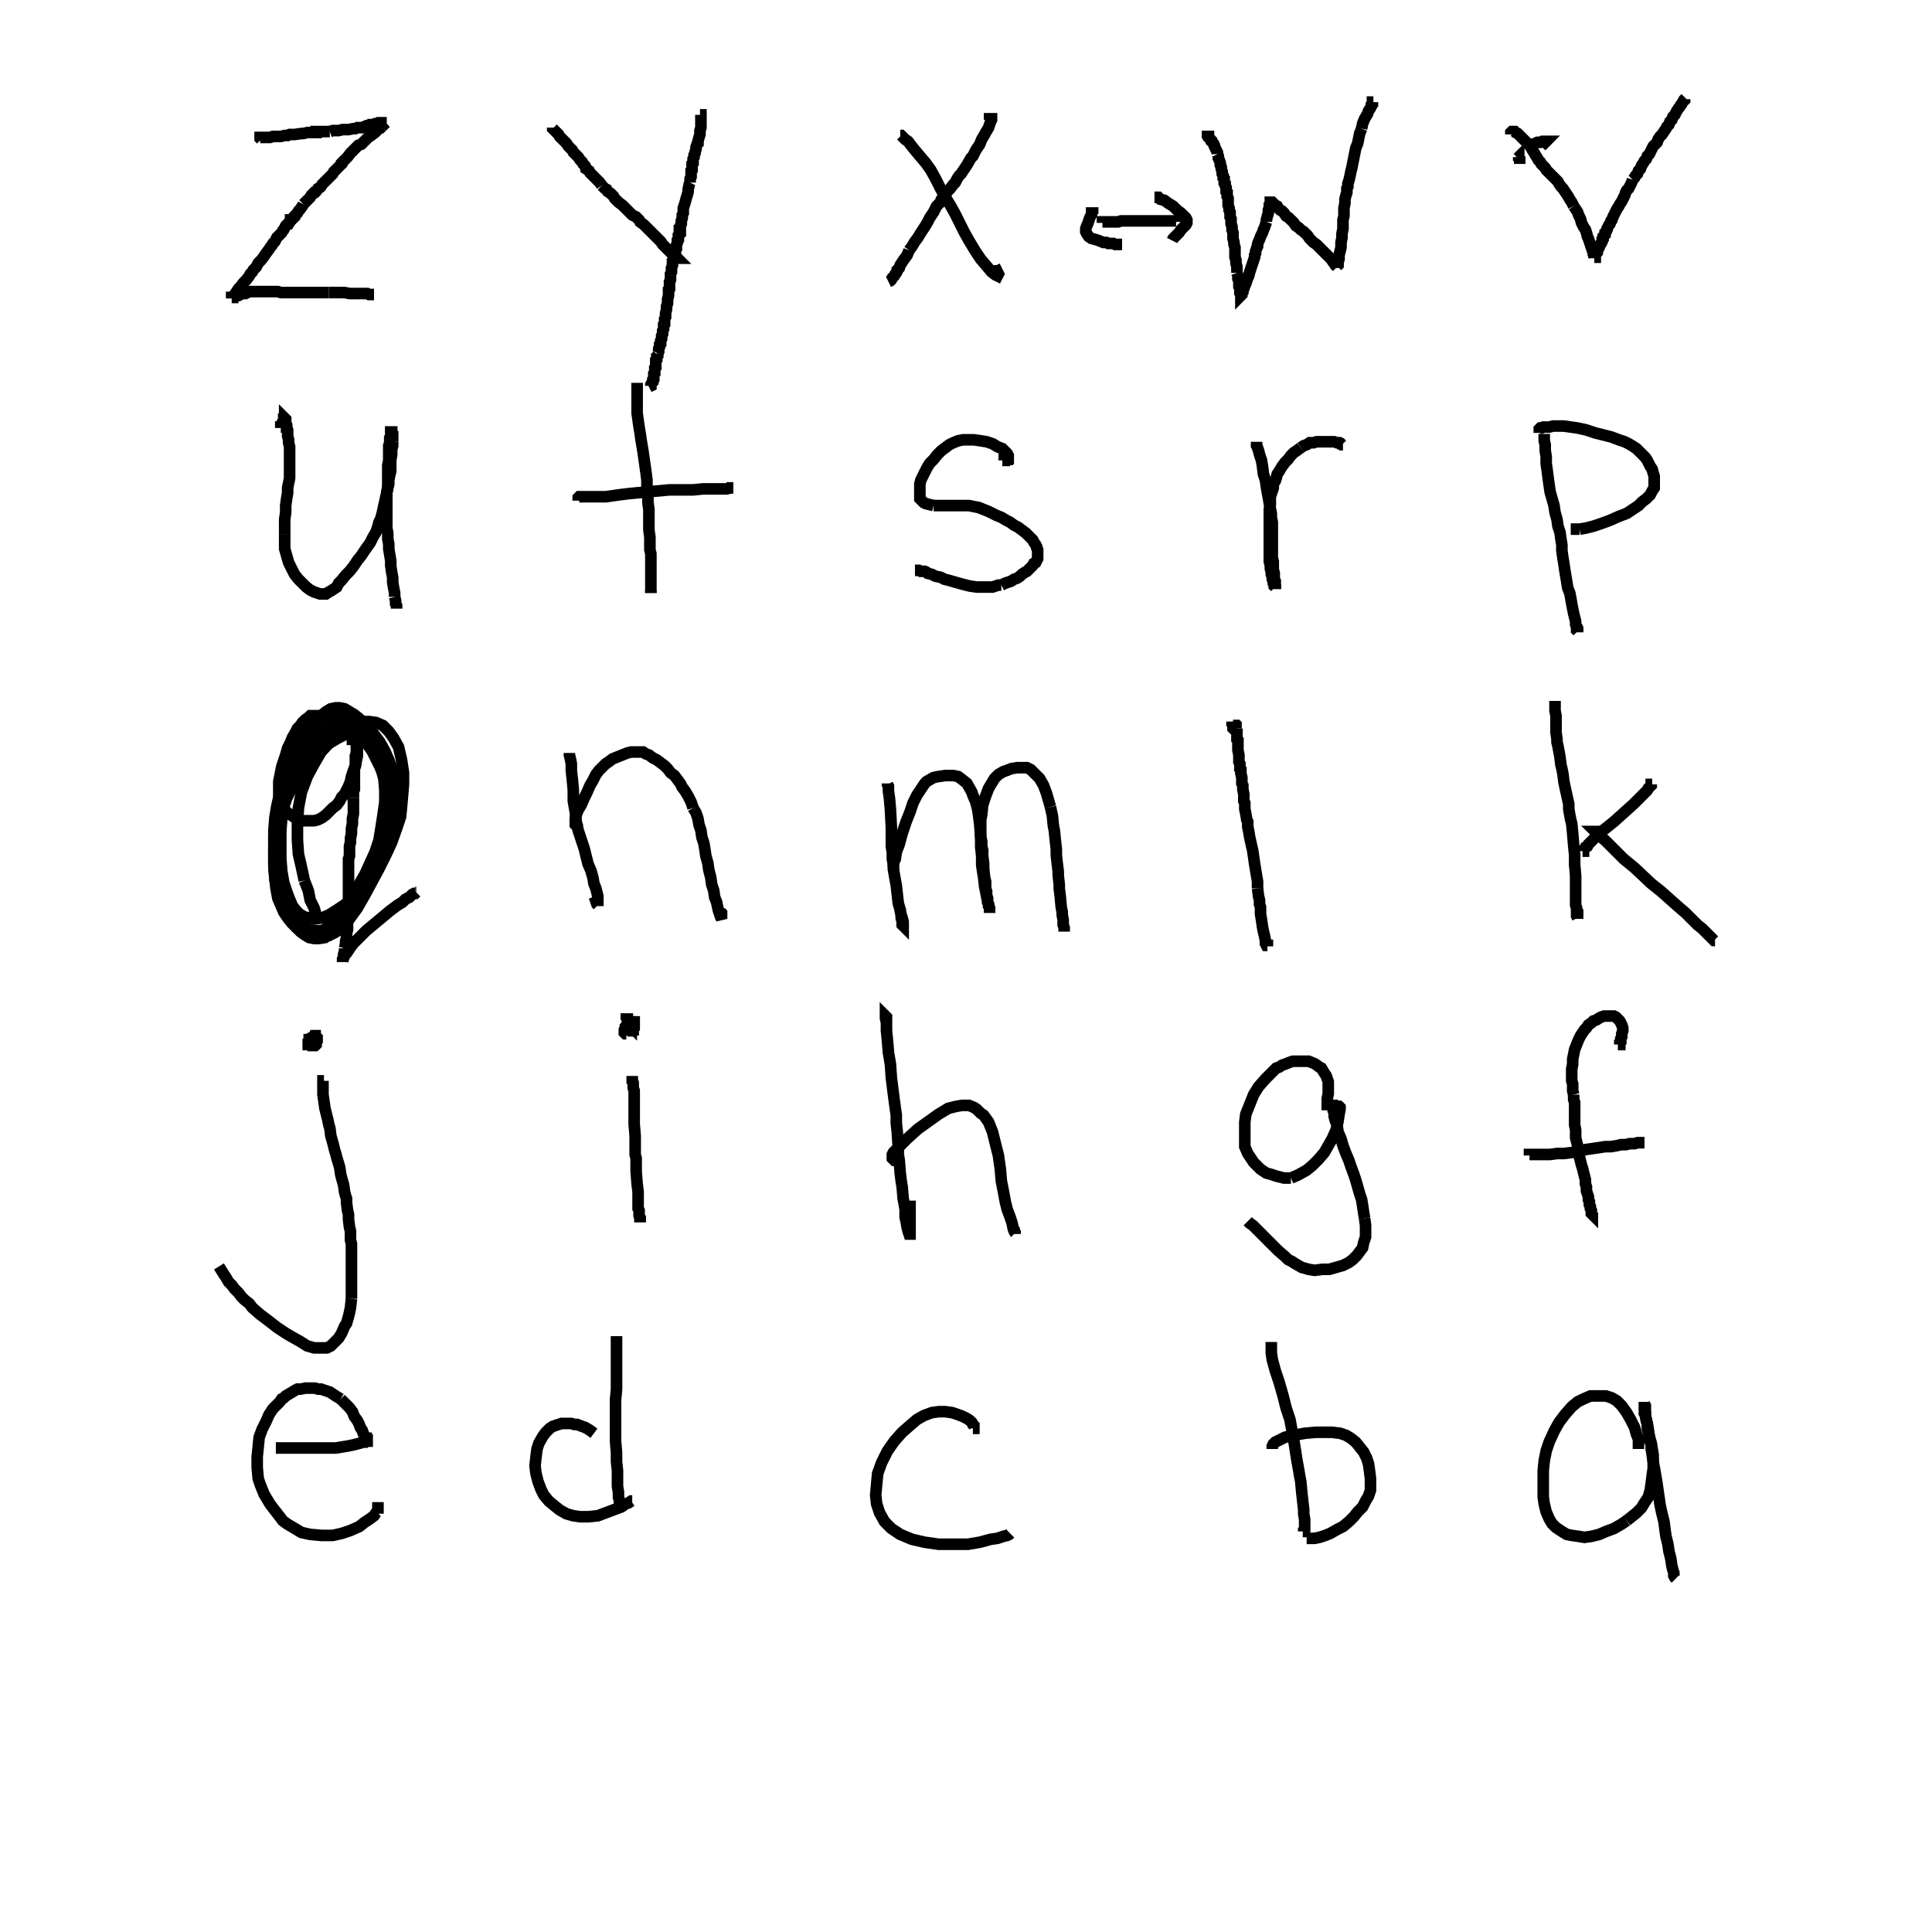 <svg height="100" width="100" preserveAspectRatio="xMidYMid meet"><polyline points="13.516,7.215 13.516,7.215 13.516,7.215 13.516,7.215 13.516,7.215 13.516,7.215 13.465,7.165 13.465,7.165 13.465,7.165 13.465,7.165 13.465,7.165 13.465,7.165 13.465,7.165 13.465,7.165 13.465,7.165 13.465,7.165 13.465,7.165 13.465,7.165 13.465,7.114 13.465,7.114 13.516,7.114 13.516,7.114 13.618,7.114 13.77,7.114 13.821,7.114 13.974,7.114 14.126,7.063 14.228,7.063 14.329,7.063 14.533,7.063 14.736,7.012 14.888,7.012 14.99,6.961 15.244,6.961 15.6,6.911 15.701,6.911 15.904,6.86 16.108,6.86 16.159,6.86 16.209,6.86 16.362,6.86 16.362,6.809 16.413,6.809 16.463,6.809 16.514,6.809 16.565,6.809 16.616,6.809 16.87,6.809 16.921,6.809 16.972,6.809 17.073,6.809" fill="none" stroke="black" stroke-width="0.6"></polyline><polyline points="17.073,6.809 17.226,6.758 17.276,6.758 17.378,6.758 17.429,6.758 17.53,6.758 17.734,6.707 17.835,6.707 18.039,6.707 18.293,6.657 18.394,6.657 18.496,6.606 18.648,6.606 18.75,6.606 18.852,6.555 18.902,6.555 18.953,6.555 19.004,6.504 19.055,6.504 19.055,6.504 19.106,6.504 19.157,6.453 19.258,6.453 19.309,6.453 19.411,6.402 19.512,6.402 19.563,6.402 19.614,6.352 19.665,6.352 19.766,6.352 19.817,6.352 19.868,6.352 19.97,6.352 20.02,6.352 20.02,6.352 20.02,6.352 20.02,6.352 20.02,6.352 20.02,6.352 20.02,6.352 20.02,6.352 20.02,6.352 20.02,6.352 20.02,6.352 19.97,6.352 19.97,6.352 19.97,6.352 19.919,6.402 19.919,6.402 19.817,6.504 19.766,6.555" fill="none" stroke="black" stroke-width="0.6"></polyline><polyline points="19.766,6.555 19.715,6.606 19.665,6.606 19.563,6.707 19.461,6.809 19.411,6.86 19.207,7.012 19.055,7.114 19.004,7.165 18.902,7.266 18.801,7.368 18.699,7.47 18.547,7.52 18.445,7.622 18.293,7.774 18.242,7.825 18.14,7.927 17.988,8.13 17.937,8.181 17.835,8.283 17.683,8.435 17.683,8.486 17.581,8.587 17.53,8.638 17.429,8.74 17.378,8.791 17.276,8.892 17.226,8.994 17.175,9.045 17.124,9.096 17.022,9.197 16.921,9.299 16.87,9.35 16.819,9.4 16.768,9.451 16.667,9.553 16.616,9.654 16.565,9.705 16.463,9.756 16.362,9.909 16.311,9.959 16.26,9.959 16.209,10.01 16.108,10.112 16.057,10.213 16.006,10.264 15.955,10.315 15.854,10.417 15.803,10.467 15.752,10.518 15.701,10.569" fill="none" stroke="black" stroke-width="0.6"></polyline><polyline points="15.701,10.569 15.65,10.671 15.498,10.874 15.447,10.925 15.396,11.026 15.244,11.179 15.244,11.23 15.142,11.331 15.091,11.382 15.041,11.382 15.041,11.433 14.939,11.585 14.888,11.585 14.787,11.687 14.736,11.789 14.685,11.89 14.634,11.941 14.583,12.043 14.533,12.093 14.482,12.144 14.38,12.246 14.329,12.297 14.228,12.5 14.126,12.602 14.075,12.703 14.024,12.754 13.923,12.907 13.77,13.11 13.669,13.262 13.516,13.465 13.415,13.567 13.364,13.618 13.313,13.72 13.262,13.821 13.11,13.974 13.059,14.075 13.008,14.126 12.957,14.177 12.907,14.278 12.754,14.482 12.703,14.533 12.602,14.634 12.449,14.837 12.348,14.939 12.246,15.091 12.144,15.244 12.043,15.346 12.043,15.396 11.992,15.396 11.992,15.447 11.992,15.447" fill="none" stroke="black" stroke-width="0.6"></polyline><polyline points="11.992,15.447 11.992,15.447 11.992,15.447 11.992,15.447 11.992,15.447 12.043,15.396 12.195,15.346 12.297,15.295 12.348,15.295 12.449,15.244 12.551,15.193 12.602,15.193 12.703,15.193 12.805,15.142 12.856,15.091 12.907,15.091 13.008,15.091 13.008,15.091 13.161,15.091 13.313,15.091 13.364,15.091 13.465,15.091 13.516,15.091 13.618,15.091 13.77,15.091 13.872,15.091 13.923,15.091 14.075,15.091 14.177,15.091 14.278,15.091 14.38,15.091 14.533,15.142 14.634,15.142 14.736,15.142 14.787,15.142 14.888,15.142 15.041,15.142 15.193,15.142 15.346,15.142 15.498,15.142 15.701,15.142 15.955,15.142 16.006,15.142 16.108,15.142 16.209,15.142 16.362,15.142 16.463,15.142 16.565,15.142 16.717,15.142 16.819,15.142 17.022,15.142" fill="none" stroke="black" stroke-width="0.6"></polyline><polyline points="17.022,15.142 17.378,15.142 17.632,15.142 17.835,15.142 18.089,15.193 18.191,15.193 18.293,15.193 18.496,15.193 18.699,15.193 18.852,15.193 18.902,15.193 18.953,15.193 19.004,15.193 19.106,15.244 19.207,15.244 19.207,15.244 19.258,15.244 19.309,15.244 19.36,15.244 19.36,15.244 19.36,15.244 19.36,15.244 19.36,15.244 19.36,15.244 19.36,15.244 19.36,15.244 19.36,15.244 19.309,15.244" fill="none" stroke="black" stroke-width="0.6"></polyline><polyline points="28.608,6.606 28.608,6.606 28.608,6.606 28.608,6.606 28.608,6.606 28.608,6.606 28.608,6.606 28.608,6.606 28.608,6.606 28.608,6.606 28.608,6.657 28.608,6.657 28.608,6.657 28.608,6.657 28.659,6.707 28.659,6.707 28.659,6.707 28.659,6.707 28.659,6.707 28.709,6.758 28.709,6.758 28.76,6.809 28.76,6.809 28.862,6.911 28.913,6.961 28.963,7.063 29.065,7.165 29.167,7.266 29.268,7.368 29.319,7.419 29.421,7.571 29.624,7.774 29.675,7.876 29.726,7.927 29.776,7.978 29.929,8.13 30.03,8.283 30.132,8.384 30.183,8.486 30.234,8.537 30.285,8.587 30.335,8.689 30.335,8.74 30.488,8.841 30.539,8.943 30.64,9.045 30.843,9.248 30.945,9.35 30.996,9.4 31.047,9.451 31.148,9.604" fill="none" stroke="black" stroke-width="0.6"></polyline><polyline points="31.148,9.604 31.301,9.756 31.402,9.807 31.453,9.909 31.606,10.01 31.758,10.163 31.809,10.264 31.86,10.315 32.012,10.467 32.215,10.62 32.368,10.772 32.622,11.026 32.724,11.128 32.927,11.23 33.079,11.382 33.13,11.484 33.333,11.636 33.384,11.687 33.486,11.789 33.587,11.89 33.74,12.043 33.892,12.195 33.943,12.246 34.045,12.348 34.096,12.398 34.197,12.5 34.299,12.652 34.502,12.856 34.604,12.957 34.705,13.059 34.807,13.161 34.909,13.262 34.959,13.313 35.01,13.364 35.01,13.364 35.061,13.364 35.061,13.364 35.061,13.364 35.061,13.364 35.061,13.364 35.061,13.364 35.061,13.364 35.061,13.364 35.01,13.313 35.01,13.313 34.909,13.211" fill="none" stroke="black" stroke-width="0.6"></polyline><polyline points="36.23,5.945 36.23,5.945 36.23,5.945 36.23,5.945 36.23,5.945 36.23,5.945 36.23,5.945 36.28,5.945 36.28,5.945 36.28,5.945 36.28,5.945 36.28,5.945 36.28,5.945 36.28,5.945 36.28,5.996 36.28,5.996 36.28,5.996 36.28,6.047 36.28,6.098 36.28,6.148 36.28,6.301 36.28,6.352 36.28,6.453 36.28,6.606 36.23,6.758 36.23,6.86 36.23,6.961 36.179,7.114 36.128,7.317 36.128,7.419 36.077,7.47 36.026,7.622 36.026,7.724 35.976,7.876 35.976,7.927 35.925,8.028 35.925,8.079 35.925,8.13 35.874,8.232 35.874,8.435 35.823,8.486 35.823,8.587 35.823,8.689 35.823,8.791 35.772,8.841 35.772,8.994 35.772,9.045 35.772,9.146 35.722,9.248 35.722,9.35 35.722,9.451" fill="none" stroke="black" stroke-width="0.6"></polyline><polyline points="35.722,9.451 35.671,9.553 35.62,9.807 35.62,9.909 35.569,10.112 35.518,10.264 35.467,10.467 35.417,10.62 35.366,10.772 35.366,10.976 35.366,11.026 35.315,11.128 35.315,11.179 35.315,11.28 35.264,11.433 35.264,11.535 35.264,11.585 35.213,11.687 35.213,11.789 35.213,11.839 35.213,11.941 35.163,11.941 35.163,12.043 35.163,12.144 35.112,12.195 35.112,12.246 35.112,12.297 35.112,12.398 35.061,12.449 35.061,12.551 35.01,12.703 35.01,12.856 34.959,12.907 34.959,13.008 34.959,13.059 34.909,13.11 34.909,13.161 34.909,13.262 34.909,13.313 34.858,13.364 34.858,13.465 34.807,13.516 34.807,13.669 34.807,13.72 34.756,13.872 34.756,13.923 34.756,13.974 34.756,14.024 34.756,14.075 34.705,14.177 34.705,14.278" fill="none" stroke="black" stroke-width="0.6"></polyline><polyline points="34.705,14.278 34.705,14.329 34.705,14.482 34.654,14.583 34.654,14.634 34.654,14.685 34.654,14.837 34.654,14.939 34.604,14.99 34.604,15.091 34.604,15.244 34.604,15.295 34.553,15.498 34.553,15.549 34.553,15.701 34.502,15.854 34.502,15.955 34.502,16.006 34.451,16.209 34.451,16.26 34.451,16.362 34.451,16.413 34.4,16.514 34.4,16.565 34.4,16.616 34.4,16.717 34.4,16.768 34.35,16.819 34.35,16.87 34.35,16.921 34.35,16.972 34.35,17.022 34.35,17.022 34.299,17.124 34.299,17.124 34.299,17.175 34.299,17.226 34.299,17.276 34.248,17.378 34.248,17.429 34.248,17.429 34.248,17.53 34.197,17.632 34.197,17.734 34.197,17.785 34.146,17.835 34.146,17.886 34.146,17.937 34.096,18.039 34.096,18.191 34.045,18.293" fill="none" stroke="black" stroke-width="0.6"></polyline><polyline points="34.045,18.293 34.045,18.293 34.045,18.343 34.045,18.394 33.994,18.445 33.994,18.547 33.994,18.598 33.943,18.648 33.943,18.75 33.943,18.75 33.943,18.852 33.943,18.902 33.943,18.953 33.943,19.004 33.892,19.055 33.892,19.157 33.892,19.207 33.892,19.258 33.892,19.309 33.841,19.36 33.841,19.461 33.841,19.563 33.841,19.614 33.791,19.665 33.791,19.715 33.791,19.766 33.74,19.817 33.689,19.919 33.689,19.97 33.587,20.02" fill="none" stroke="black" stroke-width="0.6"></polyline><polyline points="51.22,6.199 51.22,6.199 51.22,6.148 51.22,6.148 51.27,6.148 51.27,6.148 51.27,6.148 51.321,6.148 51.321,6.148 51.321,6.148 51.321,6.148 51.321,6.199 51.27,6.301 51.169,6.606 51.016,6.86 50.965,6.961 50.813,7.215 50.711,7.47 50.508,7.774 50.457,7.876 50.356,8.079 50.254,8.181 50.051,8.537 49.949,8.689 49.848,8.841 49.746,8.994 49.644,9.096 49.543,9.248 49.441,9.451 49.339,9.553 49.187,9.756 49.136,9.807 49.035,9.909 48.984,10.01 48.831,10.163 48.73,10.315 48.73,10.366 48.628,10.518 48.476,10.671 48.425,10.772 48.374,10.874 48.323,10.976 48.12,11.28 48.069,11.382 48.018,11.484 47.866,11.738 47.663,12.043 47.51,12.297 47.358,12.5 47.205,12.754 47.053,12.957" fill="none" stroke="black" stroke-width="0.6"></polyline><polyline points="47.053,12.957 46.951,13.211 46.799,13.415 46.697,13.567 46.596,13.72 46.545,13.872 46.494,13.923 46.443,13.974 46.443,14.024 46.392,14.126 46.341,14.177 46.341,14.177 46.291,14.278 46.24,14.329 46.189,14.38 46.138,14.482 46.087,14.533 45.986,14.583 45.986,14.583" fill="none" stroke="black" stroke-width="0.6"></polyline><polyline points="46.596,7.012 46.596,7.012 46.596,7.012 46.596,7.012 46.596,7.012 46.596,7.012 46.596,7.012 46.596,7.012 46.596,7.012 46.596,7.012 46.596,7.012 46.646,7.012 46.748,7.114 46.85,7.215 47.002,7.317 47.154,7.52 47.358,7.774 47.612,8.079 47.917,8.435 48.171,8.791 48.425,9.248 48.679,9.756 48.933,10.213 49.187,10.62 49.441,11.077 49.644,11.484 49.898,11.992 50.152,12.449 50.457,12.957 50.762,13.415 51.067,13.77 51.321,14.075 51.524,14.228 51.626,14.278 51.677,14.177 51.575,13.974 51.474,13.77 51.474,13.72" fill="none" stroke="black" stroke-width="0.6"></polyline><polyline points="62.5,7.165 62.5,7.165 62.5,7.165 62.5,7.165 62.5,7.114 62.5,7.114 62.5,7.114 62.5,7.114 62.5,7.114 62.5,7.114 62.5,7.114 62.5,7.114 62.5,7.114 62.5,7.063 62.5,7.063 62.5,7.063 62.5,7.063 62.5,7.063 62.5,7.063 62.5,7.063 62.5,7.063 62.5,7.063 62.5,7.063 62.5,7.063 62.5,7.063 62.5,7.063 62.5,7.063 62.5,7.063 62.5,7.063 62.5,7.063 62.5,7.063 62.5,7.063 62.5,7.063 62.5,7.063 62.5,7.063 62.5,7.063 62.551,7.063 62.551,7.114 62.602,7.165 62.602,7.165 62.652,7.215 62.703,7.266 62.703,7.317 62.754,7.368 62.805,7.419 62.856,7.52 62.856,7.571 62.907,7.673 62.957,7.774 63.008,7.876 63.008,7.978" fill="none" stroke="black" stroke-width="0.6"></polyline><polyline points="63.008,7.978 63.059,8.079 63.059,8.181 63.11,8.283 63.161,8.435 63.161,8.537 63.211,8.638 63.211,8.74 63.262,8.892 63.262,8.994 63.313,9.096 63.313,9.197 63.364,9.248 63.364,9.35 63.364,9.451 63.415,9.502 63.415,9.604 63.465,9.705 63.465,9.807 63.465,9.909 63.516,9.959 63.516,10.061 63.516,10.163 63.567,10.264 63.567,10.417 63.567,10.518 63.567,10.62 63.618,10.772 63.618,10.874 63.669,10.976 63.669,11.077 63.669,11.23 63.72,11.331 63.72,11.433 63.72,11.585 63.77,11.738 63.77,11.89 63.821,12.043 63.821,12.195 63.821,12.348 63.872,12.551 63.872,12.652 63.923,12.805 63.923,13.008 63.923,13.161 63.923,13.313 63.974,13.465 63.974,13.618 64.024,13.821 64.024,13.974 64.024,14.126" fill="none" stroke="black" stroke-width="0.6"></polyline><polyline points="64.024,14.126 64.075,14.278 64.075,14.431 64.126,14.533 64.126,14.685 64.126,14.837 64.177,14.939 64.177,15.041 64.177,15.142 64.228,15.193 64.228,15.244 64.228,15.295 64.228,15.295 64.228,15.295 64.228,15.295 64.228,15.295 64.228,15.295 64.228,15.295 64.228,15.295 64.228,15.295 64.278,15.244 64.278,15.193 64.278,15.142 64.329,15.091 64.329,14.99 64.38,14.939 64.431,14.787 64.482,14.685 64.533,14.533 64.583,14.38 64.634,14.278 64.685,14.075 64.736,13.923 64.787,13.77 64.837,13.618 64.888,13.465 64.939,13.313 64.939,13.211 64.99,13.11 64.99,13.008 65.041,12.856 65.091,12.754 65.091,12.652 65.142,12.5 65.193,12.398 65.244,12.246 65.346,12.043 65.396,11.89 65.447,11.789 65.498,11.636 65.549,11.484" fill="none" stroke="black" stroke-width="0.6"></polyline><polyline points="65.549,11.484 65.549,11.382 65.6,11.179 65.65,11.026 65.65,10.874 65.701,10.722 65.701,10.62 65.752,10.569 65.752,10.467 65.752,10.467 65.803,10.467 65.803,10.467 65.803,10.467 65.803,10.467 65.803,10.467 65.854,10.467 65.854,10.467 65.904,10.518 65.955,10.569 66.006,10.62 66.108,10.671 66.159,10.772 66.26,10.874 66.362,10.925 66.463,11.026 66.565,11.179 66.717,11.28 66.819,11.382 66.972,11.535 67.073,11.687 67.226,11.789 67.327,11.89 67.48,11.992 67.581,12.093 67.683,12.195 67.785,12.348 67.886,12.449 67.988,12.551 68.14,12.652 68.242,12.754 68.394,12.907 68.496,13.008 68.598,13.11 68.699,13.211 68.801,13.313 68.902,13.415 69.004,13.567 69.055,13.618 69.106,13.72 69.157,13.77 69.207,13.821" fill="none" stroke="black" stroke-width="0.6"></polyline><polyline points="69.207,13.821 69.207,13.821 69.207,13.872 69.207,13.872 69.207,13.872 69.207,13.872 69.207,13.872 69.207,13.872 69.207,13.872 69.207,13.872 69.207,13.872 69.207,13.872 69.207,13.872 69.207,13.872 69.207,13.872 69.207,13.821 69.207,13.77 69.258,13.72 69.258,13.567 69.309,13.415 69.309,13.211 69.36,13.008 69.411,12.805 69.411,12.551 69.461,12.297 69.461,12.093 69.512,11.839 69.512,11.636 69.512,11.382 69.563,11.179 69.563,10.925 69.563,10.772 69.614,10.518 69.614,10.315 69.665,10.112 69.715,9.959 69.715,9.756 69.766,9.654 69.766,9.502 69.817,9.35 69.868,9.146 69.919,8.892 69.97,8.689 70.02,8.435 70.071,8.181 70.122,7.927 70.173,7.673 70.274,7.419 70.325,7.165 70.376,6.911 70.478,6.657" fill="none" stroke="black" stroke-width="0.6"></polyline><polyline points="70.478,6.657 70.528,6.402 70.63,6.148 70.783,5.894 70.833,5.742 70.935,5.589 70.986,5.488 70.986,5.437 71.037,5.386 71.037,5.335 71.037,5.335 71.037,5.285 71.087,5.285 71.087,5.285" fill="none" stroke="black" stroke-width="0.6"></polyline><polyline points="59.756,10.976 59.756,10.976 59.756,10.976 59.756,10.976 59.756,10.976 59.756,10.976 59.756,10.976 59.756,10.976 59.756,10.976 59.756,10.976 59.756,10.976 59.756,10.976 59.756,10.976 59.756,10.976 59.756,10.976 59.756,10.976 59.756,10.976 59.756,10.976 59.756,10.976 59.756,10.976 59.756,10.976 59.756,10.976 59.756,10.976 59.756,10.976 59.756,10.976 59.756,10.976 59.756,10.976 59.756,10.976 59.756,10.976 59.756,10.976 59.756,10.976 59.756,10.976 59.756,10.976 59.756,10.976 59.756,10.976 59.756,10.976 59.756,10.976 59.756,10.976 59.756,10.976 59.756,10.976 59.756,10.976 59.756,10.976 59.756,10.976 59.756,10.976 59.756,10.976 59.756,10.976 59.756,10.976 59.756,10.976 59.756,10.976 59.756,10.976 59.756,10.976" fill="none" stroke="black" stroke-width="0.6"></polyline><polyline points="59.756,10.976 59.756,10.976 59.756,10.976 59.756,10.976 59.756,10.976 59.756,10.976 59.756,10.976 59.756,10.976 59.756,10.976 59.756,10.976 59.756,10.976 59.756,10.976 59.756,10.976 59.756,10.976 59.756,10.976 59.756,10.976" fill="none" stroke="black" stroke-width="0.6"></polyline><polyline points="60.874,11.484 60.874,11.484 60.874,11.484 60.874,11.484 60.874,11.484 60.874,11.484 60.874,11.484 60.874,11.484 60.874,11.484 60.874,11.433 60.874,11.433 60.874,11.433 60.874,11.433 60.772,11.433 60.671,11.433 60.518,11.433 60.366,11.433 60.163,11.433 59.909,11.433 59.654,11.433 59.4,11.433 59.197,11.433 58.943,11.433 58.74,11.433 58.537,11.433 58.333,11.433 58.181,11.433 58.028,11.433 57.876,11.484 57.724,11.484 57.622,11.484 57.47,11.484 57.368,11.484 57.266,11.484 57.165,11.484 57.114,11.484 57.063,11.484 57.063,11.484 57.063,11.484 57.063,11.484 57.063,11.484 57.063,11.484 57.063,11.484 57.063,11.535" fill="none" stroke="black" stroke-width="0.6"></polyline><polyline points="56.555,11.077 56.555,11.077 56.555,11.077 56.555,11.077 56.555,11.077 56.555,11.026 56.555,11.026 56.555,11.026 56.555,11.026 56.555,11.026 56.555,11.026 56.555,11.026 56.504,11.026 56.504,11.077 56.453,11.179 56.402,11.28 56.352,11.433 56.301,11.585 56.25,11.687 56.199,11.839 56.199,11.992 56.25,12.093 56.352,12.246 56.504,12.348 56.707,12.398 56.86,12.449 57.114,12.551 57.266,12.551 57.368,12.602 57.622,12.602 57.724,12.652 57.825,12.652 57.978,12.652 58.028,12.652 58.079,12.652 58.079,12.652 58.079,12.652 58.079,12.652 58.079,12.652 58.079,12.652 58.079,12.652" fill="none" stroke="black" stroke-width="0.6"></polyline><polyline points="59.756,10.213 59.756,10.213 59.807,10.213 59.807,10.213 59.858,10.213 59.959,10.213 60.061,10.315 60.264,10.366 60.467,10.518 60.722,10.671 60.925,10.874 61.128,11.026 61.28,11.179 61.382,11.28 61.433,11.382 61.433,11.433 61.433,11.535 61.382,11.636 61.28,11.738 61.128,11.89 61.026,12.043 60.874,12.195 60.722,12.348 60.671,12.449" fill="none" stroke="black" stroke-width="0.6"></polyline><polyline points="79.014,7.571 79.116,7.52 79.217,7.52 79.319,7.47 79.472,7.419 79.573,7.368 79.726,7.368 79.827,7.317 79.929,7.317 79.98,7.317 80.03,7.317 80.03,7.317 80.03,7.317 79.98,7.368 79.929,7.419 79.878,7.47 79.827,7.52 79.776,7.571" fill="none" stroke="black" stroke-width="0.6"></polyline><polyline points="78.659,8.486 78.659,8.486 78.659,8.435 78.659,8.384 78.659,8.333 78.659,8.283 78.659,8.232 78.608,8.181 78.608,8.181 78.608,8.13 78.608,8.13 78.608,8.13 78.608,8.13 78.608,8.13 78.608,8.13 78.608,8.13 78.608,8.13 78.608,8.13 78.608,8.13 78.608,8.13 78.608,8.13 78.557,8.181 78.557,8.181" fill="none" stroke="black" stroke-width="0.6"></polyline><polyline points="78.201,6.961 78.201,6.961 78.201,6.961 78.201,6.911 78.201,6.911 78.201,6.911 78.201,6.86 78.201,6.86 78.201,6.86 78.201,6.86 78.201,6.86 78.252,6.809 78.252,6.809 78.252,6.809 78.303,6.809 78.354,6.809 78.404,6.809 78.455,6.86 78.557,6.911 78.659,7.012 78.76,7.114 78.862,7.215 78.963,7.317 79.065,7.419 79.167,7.52 79.268,7.673 79.319,7.774 79.421,7.927 79.472,8.028 79.573,8.181 79.624,8.283 79.726,8.384 79.776,8.486 79.878,8.587 79.98,8.689 80.03,8.791 80.132,8.892 80.234,8.994 80.335,9.096 80.437,9.197 80.488,9.248 80.64,9.4 80.691,9.502 80.793,9.654 80.894,9.756 80.996,9.909 81.098,10.061 81.199,10.213 81.25,10.315 81.352,10.467 81.453,10.671" fill="none" stroke="black" stroke-width="0.6"></polyline><polyline points="81.453,10.671 81.555,10.823 81.657,10.976 81.707,11.128 81.809,11.331 81.86,11.535 81.961,11.738 82.063,11.89 82.114,12.043 82.165,12.246 82.215,12.348 82.266,12.5 82.317,12.652 82.368,12.805 82.419,12.957 82.47,13.059 82.47,13.161 82.52,13.262 82.52,13.313 82.52,13.364 82.52,13.364 82.52,13.364 82.52,13.364 82.52,13.364 82.52,13.364 82.52,13.364 82.52,13.364 82.52,13.364 82.52,13.364 82.52,13.364 82.52,13.364 82.52,13.364 82.52,13.364 82.52,13.364 82.52,13.364 82.52,13.364 82.52,13.364 82.52,13.364 82.52,13.364 82.52,13.364 82.52,13.364 82.52,13.364 82.52,13.364 82.52,13.364 82.52,13.364 82.52,13.364 82.52,13.364 82.52,13.364 82.52,13.364 82.52,13.364 82.52,13.364" fill="none" stroke="black" stroke-width="0.6"></polyline><polyline points="82.52,13.364 82.52,13.364 82.52,13.364 82.52,13.364 82.52,13.364 82.52,13.364 82.52,13.364 82.52,13.364 82.52,13.364 82.52,13.364 82.52,13.364 82.52,13.364 82.52,13.364 82.52,13.364 82.52,13.364 82.52,13.364 82.52,13.364 82.52,13.364 82.52,13.313 82.52,13.313 82.52,13.313 82.52,13.313 82.52,13.313 82.52,13.313 82.52,13.313 82.52,13.313 82.52,13.313 82.52,13.313 82.52,13.313 82.52,13.313 82.52,13.313 82.52,13.313 82.52,13.313 82.52,13.313 82.52,13.313 82.52,13.313 82.52,13.313 82.52,13.313 82.52,13.313 82.52,13.313 82.52,13.313 82.52,13.313 82.52,13.313 82.52,13.313 82.52,13.313 82.52,13.313 82.52,13.313 82.52,13.313 82.52,13.313 82.52,13.313 82.52,13.313" fill="none" stroke="black" stroke-width="0.6"></polyline><polyline points="82.52,13.313 82.52,13.313 82.52,13.313 82.52,13.313 82.52,13.313 82.52,13.313 82.52,13.313 82.52,13.313 82.52,13.313 82.52,13.313 82.52,13.313 82.52,13.313 82.52,13.313 82.52,13.313 82.52,13.313 82.52,13.313 82.52,13.313 82.52,13.313 82.52,13.313 82.52,13.313 82.52,13.313 82.52,13.313 82.52,13.313 82.52,13.313 82.52,13.313 82.52,13.313 82.52,13.313 82.52,13.313 82.52,13.313 82.52,13.313 82.52,13.313 82.52,13.313 82.52,13.313 82.52,13.313 82.52,13.313 82.52,13.313 82.52,13.313 82.52,13.313 82.52,13.313 82.52,13.313 82.52,13.313 82.52,13.313 82.52,13.313 82.52,13.313 82.52,13.313 82.52,13.313 82.52,13.313 82.52,13.313 82.52,13.313 82.52,13.313 82.52,13.313" fill="none" stroke="black" stroke-width="0.6"></polyline><polyline points="82.52,13.313 82.52,13.313 82.52,13.313 82.52,13.313 82.52,13.313 82.52,13.313 82.52,13.313 82.52,13.313 82.52,13.313 82.52,13.313 82.52,13.313 82.52,13.313 82.52,13.313 82.52,13.313 82.52,13.313 82.52,13.313 82.52,13.313 82.52,13.313 82.52,13.313 82.52,13.313 82.52,13.313 82.52,13.313 82.52,13.313 82.52,13.313 82.52,13.313 82.52,13.313 82.52,13.313 82.52,13.313 82.52,13.313 82.52,13.313 82.52,13.313 82.52,13.313 82.52,13.313 82.52,13.313 82.52,13.313 82.52,13.313 82.52,13.313 82.52,13.313 82.52,13.313 82.52,13.313 82.52,13.313 82.52,13.313 82.52,13.313 82.52,13.313 82.52,13.313 82.52,13.313 82.52,13.313 82.52,13.313 82.52,13.313 82.52,13.313 82.52,13.313" fill="none" stroke="black" stroke-width="0.6"></polyline><polyline points="82.52,13.313 82.52,13.313 82.52,13.313 82.52,13.313 82.52,13.313 82.52,13.313 82.571,13.313 82.571,13.262 82.571,13.211 82.571,13.161 82.622,13.11 82.673,13.059 82.673,13.008 82.724,12.907 82.774,12.805 82.774,12.754 82.825,12.652 82.876,12.602 82.927,12.5 82.927,12.398 82.978,12.348 82.978,12.246 83.028,12.195 83.079,12.144 83.079,12.043 83.13,11.992 83.181,11.89 83.181,11.839 83.232,11.738 83.283,11.636 83.333,11.585 83.384,11.433 83.435,11.382 83.486,11.23 83.537,11.128 83.587,11.026 83.638,10.925 83.689,10.823 83.791,10.671 83.841,10.569 83.943,10.417 83.994,10.315 84.045,10.213 84.096,10.112 84.146,9.959 84.197,9.858 84.299,9.756 84.35,9.654 84.4,9.553 84.451,9.451 84.502,9.299" fill="none" stroke="black" stroke-width="0.6"></polyline><polyline points="84.502,9.299 84.604,9.197 84.654,9.096 84.756,8.994 84.807,8.841 84.909,8.74 84.959,8.587 85.061,8.435 85.112,8.333 85.213,8.232 85.264,8.079 85.366,7.978 85.417,7.876 85.467,7.774 85.518,7.673 85.569,7.571 85.671,7.47 85.772,7.368 85.823,7.215 85.925,7.063 86.026,6.961 86.128,6.809 86.23,6.657 86.28,6.555 86.382,6.453 86.433,6.301 86.535,6.199 86.585,6.047 86.687,5.945 86.738,5.843 86.789,5.742 86.89,5.589 86.941,5.539 86.992,5.437 87.043,5.386 87.093,5.285 87.093,5.285 87.144,5.234 87.195,5.183 87.195,5.132 87.195,5.132 87.246,5.081 87.246,5.081 87.246,5.081 87.246,5.081 87.246,5.081 87.246,5.081 87.246,5.081 87.246,5.081 87.246,5.081 87.246,5.081" fill="none" stroke="black" stroke-width="0.6"></polyline><polyline points="87.246,5.081 87.246,5.081 87.246,5.081 87.246,5.081 87.246,5.081 87.246,5.081 87.246,5.081 87.246,5.081 87.246,5.081 87.246,5.081 87.246,5.081 87.246,5.081 87.246,5.081 87.246,5.081 87.246,5.081 87.246,5.081 87.246,5.081 87.246,5.081 87.246,5.081 87.246,5.081 87.246,5.081 87.246,5.081 87.246,5.081 87.246,5.081 87.246,5.081 87.246,5.081 87.246,5.081 87.246,5.081 87.246,5.081 87.246,5.081 87.246,5.081 87.246,5.081 87.246,5.081 87.246,5.081 87.246,5.081 87.246,5.081 87.246,5.081 87.246,5.081 87.246,5.081 87.246,5.081 87.246,5.081 87.246,5.081 87.246,5.081 87.246,5.081 87.246,5.081 87.246,5.081 87.246,5.081 87.246,5.081 87.246,5.081 87.246,5.081 87.246,5.081" fill="none" stroke="black" stroke-width="0.6"></polyline><polyline points="87.246,5.081 87.246,5.081 87.246,5.081 87.246,5.081 87.246,5.081 87.246,5.081 87.246,5.081 87.246,5.081 87.246,5.081 87.246,5.081 87.246,5.081 87.246,5.081 87.246,5.081 87.246,5.081 87.246,5.081 87.246,5.081 87.246,5.081 87.246,5.081 87.246,5.081 87.246,5.081 87.246,5.081 87.246,5.081 87.246,5.081 87.246,5.081 87.246,5.081 87.246,5.081 87.246,5.081" fill="none" stroke="black" stroke-width="0.6"></polyline><polyline points="14.533,22.154 14.533,22.104 14.583,22.104 14.583,22.053 14.583,22.002 14.583,21.951 14.634,21.9 14.634,21.9 14.634,21.85 14.685,21.799 14.685,21.748 14.685,21.697 14.736,21.697 14.736,21.646 14.736,21.646 14.736,21.646 14.736,21.646 14.736,21.646 14.736,21.646 14.736,21.646 14.736,21.646 14.736,21.646 14.787,21.697 14.787,21.748 14.787,21.799 14.787,21.9 14.837,22.002 14.837,22.104 14.888,22.256 14.888,22.409 14.888,22.561 14.939,22.764 14.939,22.917 14.99,23.12 14.99,23.323 14.99,23.476 14.99,23.679 14.99,23.882 14.99,24.085 14.99,24.289 14.99,24.492 14.99,24.746 14.939,25 14.888,25.254 14.888,25.508 14.837,25.813 14.787,26.169 14.787,26.524 14.736,26.88 14.736,27.287 14.736,27.642" fill="none" stroke="black" stroke-width="0.6"></polyline><polyline points="14.736,27.642 14.736,28.049 14.736,28.404 14.837,28.76 14.939,29.116 15.091,29.421 15.244,29.726 15.447,29.98 15.65,30.183 15.854,30.386 16.057,30.539 16.26,30.64 16.413,30.691 16.565,30.742 16.717,30.742 16.87,30.742 17.022,30.64 17.124,30.589 17.276,30.488 17.429,30.386 17.53,30.183 17.683,30.03 17.886,29.776 18.089,29.573 18.293,29.319 18.496,29.014 18.699,28.76 18.902,28.455 19.157,28.1 19.309,27.795 19.461,27.541 19.563,27.236 19.614,27.033 19.715,26.829 19.766,26.626 19.817,26.423 19.868,26.169 19.919,25.965 19.97,25.711 20.02,25.508 20.071,25.254 20.122,25.051 20.122,24.848 20.173,24.593 20.224,24.39 20.224,24.085 20.224,23.831 20.274,23.526 20.274,23.272 20.325,23.069 20.325,22.866" fill="none" stroke="black" stroke-width="0.6"></polyline><polyline points="20.325,22.866 20.325,22.764 20.325,22.612 20.325,22.561 20.325,22.459 20.274,22.409 20.274,22.358 20.274,22.358 20.224,22.358 20.224,22.358 20.224,22.358 20.224,22.358 20.224,22.409 20.224,22.459 20.224,22.561 20.173,22.663 20.173,22.764 20.173,22.917 20.122,23.069 20.122,23.272 20.122,23.425 20.122,23.628 20.122,23.831 20.071,24.085 20.071,24.339 20.071,24.644 20.071,24.949 20.071,25.203 20.02,25.508 20.02,25.762 20.02,26.067 20.02,26.321 20.02,26.575 20.02,26.677 20.02,26.829 20.02,27.083 20.02,27.185 20.02,27.337 20.071,27.591 20.071,27.896 20.122,28.15 20.122,28.404 20.173,28.709 20.224,29.014 20.224,29.268 20.274,29.624 20.325,29.878 20.325,30.132 20.376,30.437 20.427,30.691 20.427,30.894" fill="none" stroke="black" stroke-width="0.6"></polyline><polyline points="20.427,30.894 20.478,31.098 20.478,31.25 20.528,31.352 20.528,31.453 20.528,31.504 20.528,31.504 20.528,31.504 20.528,31.504 20.528,31.504 20.528,31.504 20.528,31.504 20.528,31.504 20.528,31.504 20.528,31.504 20.528,31.504 20.528,31.504 20.528,31.504 20.528,31.453 20.528,31.453 20.528,31.402 20.528,31.402" fill="none" stroke="black" stroke-width="0.6"></polyline><polyline points="32.978,19.817 32.978,19.817 32.978,19.817 32.978,19.817 32.978,19.817 32.978,19.817 32.978,19.868 32.978,19.97 32.978,20.173 32.978,20.427 32.978,20.732 32.978,21.037 32.978,21.392 33.028,21.748 33.079,22.104 33.13,22.409 33.181,22.764 33.232,23.069 33.283,23.374 33.333,23.73 33.384,24.085 33.435,24.441 33.486,24.848 33.486,25.203 33.537,25.61 33.537,26.016 33.587,26.372 33.587,26.778 33.587,27.134 33.587,27.439 33.638,27.795 33.638,28.15 33.638,28.455 33.689,28.659 33.689,28.811 33.689,29.116 33.689,29.319 33.689,29.573 33.689,29.776 33.689,29.98 33.689,30.132 33.689,30.335 33.689,30.488 33.689,30.589 33.689,30.64 33.689,30.691 33.689,30.691 33.689,30.691 33.689,30.691 33.689,30.691 33.689,30.691" fill="none" stroke="black" stroke-width="0.6"></polyline><polyline points="33.689,30.691 33.689,30.64 33.689,30.589" fill="none" stroke="black" stroke-width="0.6"></polyline><polyline points="29.929,25.915 29.929,25.915 29.929,25.864 29.929,25.762 29.929,25.762 29.98,25.711 30.081,25.711 30.234,25.711 30.488,25.711 30.742,25.711 31.047,25.711 31.352,25.711 31.707,25.661 32.063,25.61 32.47,25.559 32.978,25.508 33.537,25.457 34.096,25.407 34.654,25.356 35.264,25.356 35.874,25.356 36.382,25.305 36.89,25.305 37.348,25.305 37.602,25.305 37.805,25.254 37.907,25.254 37.957,25.254 37.957,25.254 37.957,25.254 37.907,25.254 37.907,25.254 37.856,25.254 37.703,25.254 37.602,25.254" fill="none" stroke="black" stroke-width="0.6"></polyline><polyline points="51.88,23.831 51.88,23.831 51.931,23.831 51.931,23.831 51.982,23.831 51.982,23.831 51.982,23.78 52.033,23.78 52.033,23.78 52.083,23.78 52.083,23.78 52.083,23.78 52.134,23.78 52.134,23.78 52.134,23.73 52.185,23.73 52.185,23.679 52.185,23.577 52.134,23.476 52.033,23.374 51.88,23.222 51.626,23.12 51.372,22.967 51.067,22.866 50.762,22.815 50.407,22.764 50.102,22.764 49.848,22.764 49.593,22.815 49.339,22.917 49.136,23.018 48.933,23.171 48.73,23.323 48.526,23.526 48.323,23.78 48.12,23.984 47.967,24.238 47.866,24.441 47.764,24.644 47.663,24.848 47.612,25.051 47.612,25.254 47.612,25.407 47.612,25.559 47.612,25.711 47.612,25.813 47.713,25.915 47.815,26.016 47.917,26.067 48.12,26.118 48.323,26.169" fill="none" stroke="black" stroke-width="0.6"></polyline><polyline points="48.323,26.169 48.577,26.169 48.882,26.169 49.136,26.169 49.39,26.169 49.644,26.169 49.898,26.169 50.152,26.169 50.407,26.22 50.661,26.27 50.915,26.372 51.169,26.474 51.372,26.575 51.575,26.677 51.829,26.778 52.083,26.931 52.287,27.033 52.49,27.185 52.693,27.287 52.896,27.439 53.1,27.591 53.252,27.744 53.354,27.846 53.455,27.947 53.506,28.049 53.608,28.201 53.659,28.303 53.659,28.354 53.709,28.455 53.709,28.557 53.709,28.608 53.709,28.709 53.709,28.76 53.709,28.862 53.709,28.913 53.659,29.014 53.608,29.116 53.506,29.167 53.455,29.268 53.354,29.37 53.252,29.472 53.15,29.573 53.049,29.624 52.896,29.726 52.795,29.827 52.642,29.929 52.49,29.98 52.337,30.081 52.185,30.132 52.033,30.183 51.829,30.285" fill="none" stroke="black" stroke-width="0.6"></polyline><polyline points="51.829,30.285 51.677,30.285 51.524,30.335 51.372,30.386 51.22,30.386 51.016,30.386 50.813,30.386 50.559,30.386 50.203,30.335 49.797,30.234 49.441,30.132 49.085,30.03 48.882,29.98 48.679,29.878 48.425,29.827 48.222,29.726 48.018,29.675 47.967,29.624 47.866,29.573 47.815,29.573 47.713,29.573 47.663,29.573 47.561,29.522 47.51,29.522 47.51,29.522 47.459,29.522 47.409,29.522 47.358,29.522 47.358,29.522 47.358,29.522" fill="none" stroke="black" stroke-width="0.6"></polyline><polyline points="65.041,22.866 65.041,22.917 65.041,22.917 65.041,22.917 65.041,22.917 65.041,22.917 65.041,22.917 65.041,22.917 65.041,22.917 65.041,22.917 65.041,22.917 65.041,22.917 65.041,22.967 65.041,22.967 65.041,23.069 65.091,23.171 65.142,23.323 65.193,23.526 65.295,23.831 65.346,24.136 65.396,24.543 65.498,24.848 65.549,25.203 65.6,25.508 65.65,25.762 65.701,26.067 65.752,26.321 65.803,26.575 65.803,26.778 65.854,27.033 65.854,27.287 65.854,27.541 65.854,27.795 65.854,28.049 65.854,28.354 65.854,28.608 65.854,28.862 65.904,29.065 65.904,29.319 65.904,29.472 65.955,29.675 65.955,29.827 65.955,29.98 66.006,30.081 66.006,30.183 66.006,30.285 66.006,30.386 66.006,30.386 66.006,30.437 66.006,30.488 66.006,30.488" fill="none" stroke="black" stroke-width="0.6"></polyline><polyline points="66.006,30.488 66.006,30.488 66.006,30.488 66.006,30.488 66.006,30.488 66.006,30.488 66.006,30.488 66.006,30.437 66.006,30.386 65.955,30.335 65.955,30.285 65.904,30.183 65.904,30.081 65.854,29.98 65.854,29.878 65.803,29.726 65.803,29.624 65.752,29.421 65.752,29.268 65.701,29.065 65.701,28.811 65.701,28.608 65.701,28.455 65.701,28.252 65.701,28.1 65.701,27.947 65.701,27.795 65.701,27.642 65.701,27.439 65.701,27.185 65.701,26.931 65.701,26.677 65.701,26.372 65.752,26.118 65.752,25.915 65.752,25.711 65.803,25.559 65.854,25.407 65.904,25.254 65.904,25.051 66.006,24.898 66.057,24.746 66.108,24.543 66.209,24.39 66.362,24.136 66.514,23.933 66.667,23.78 66.819,23.577 66.972,23.425 67.124,23.323 67.327,23.171" fill="none" stroke="black" stroke-width="0.6"></polyline><polyline points="67.327,23.171 67.48,23.069 67.632,23.018 67.785,22.917 67.988,22.917 68.14,22.866 68.343,22.866 68.496,22.866 68.699,22.866 68.902,22.866 69.055,22.866 69.207,22.917 69.309,22.917 69.36,22.967 69.411,22.967 69.461,23.018 69.461,23.018 69.512,23.018 69.512,23.018 69.512,23.018 69.512,23.018 69.512,23.018 69.512,23.018 69.461,23.018 69.461,23.018 69.461,23.018 69.461,23.018 69.461,23.018" fill="none" stroke="black" stroke-width="0.6"></polyline><polyline points="79.929,22.713 79.929,22.663 79.929,22.612 79.929,22.561 79.929,22.51 79.929,22.51 79.929,22.51 79.929,22.459 79.929,22.459 79.929,22.459 79.929,22.51 79.929,22.561 79.929,22.663 79.929,22.815 79.98,23.018 79.98,23.323 80.03,23.628 80.03,23.984 80.081,24.339 80.132,24.746 80.183,25.102 80.234,25.457 80.335,25.813 80.437,26.169 80.488,26.524 80.589,26.88 80.64,27.236 80.742,27.541 80.793,27.896 80.843,28.201 80.843,28.506 80.894,28.862 80.945,29.167 80.996,29.522 81.047,29.827 81.098,30.132 81.148,30.437 81.25,30.691 81.301,30.945 81.352,31.25 81.402,31.504 81.453,31.758 81.504,31.961 81.555,32.165 81.555,32.317 81.606,32.47 81.606,32.622 81.657,32.673 81.657,32.724 81.657,32.724 81.657,32.724" fill="none" stroke="black" stroke-width="0.6"></polyline><polyline points="81.657,32.724 81.657,32.724 81.657,32.724 81.657,32.673 81.657,32.52 81.606,32.419" fill="none" stroke="black" stroke-width="0.6"></polyline><polyline points="79.675,22.409 79.675,22.358 79.675,22.307 79.675,22.307 79.675,22.256 79.675,22.205 79.726,22.154 79.776,22.154 79.878,22.104 80.03,22.104 80.183,22.104 80.386,22.053 80.64,22.053 80.945,22.053 81.301,22.104 81.657,22.154 82.114,22.256 82.571,22.409 82.978,22.51 83.384,22.612 83.791,22.764 84.096,22.866 84.299,22.967 84.553,23.12 84.705,23.222 84.858,23.374 85.01,23.526 85.163,23.679 85.264,23.831 85.366,24.035 85.417,24.136 85.518,24.289 85.569,24.492 85.62,24.644 85.62,24.797 85.62,24.949 85.62,25.102 85.62,25.254 85.518,25.407 85.417,25.61 85.213,25.813 85.01,25.965 84.807,26.169 84.502,26.372 84.197,26.575 83.791,26.728 83.333,26.931 82.927,27.083 82.47,27.236 82.063,27.337 81.758,27.388" fill="none" stroke="black" stroke-width="0.6"></polyline><polyline points="81.758,27.388 81.555,27.388 81.402,27.388 81.352,27.388 81.301,27.388 81.301,27.388 81.301,27.388 81.301,27.388 81.301,27.388 81.301,27.388 81.301,27.388 81.301,27.388" fill="none" stroke="black" stroke-width="0.6"></polyline><polyline points="18.242,38.567 18.242,38.516 18.242,38.465 18.242,38.415 18.293,38.364 18.293,38.313 18.293,38.262 18.293,38.211 18.293,38.161 18.293,38.11 18.293,38.059 18.293,37.957 18.293,37.856 18.242,37.754 18.14,37.652 18.039,37.551 17.886,37.449 17.734,37.348 17.53,37.246 17.378,37.144 17.175,37.093 16.921,37.043 16.717,37.043 16.514,37.043 16.362,37.043 16.209,37.043 16.057,37.043 15.955,37.144 15.803,37.246 15.65,37.398 15.549,37.551 15.396,37.703 15.295,37.907 15.142,38.161 15.041,38.415 14.888,38.72 14.787,39.075 14.685,39.38 14.583,39.685 14.533,39.939 14.482,40.193 14.431,40.447 14.431,40.701 14.431,40.904 14.431,41.159 14.482,41.362 14.533,41.565 14.583,41.717 14.685,41.87 14.787,41.972 14.888,42.073" fill="none" stroke="black" stroke-width="0.6"></polyline><polyline points="14.888,42.073 15.041,42.175 15.193,42.276 15.346,42.378 15.498,42.429 15.65,42.48 15.854,42.48 16.057,42.48 16.26,42.48 16.463,42.429 16.667,42.327 16.87,42.175 17.022,42.022 17.226,41.819 17.429,41.667 17.581,41.463 17.683,41.26 17.835,41.108 17.937,40.904 18.039,40.701 18.14,40.447 18.191,40.193 18.293,39.888 18.394,39.634 18.445,39.38 18.496,39.126 18.496,38.974 18.496,38.77 18.496,38.669 18.496,38.567 18.496,38.516 18.496,38.465 18.496,38.415 18.496,38.415 18.496,38.364 18.496,38.364 18.496,38.313 18.496,38.313 18.496,38.313 18.496,38.313 18.496,38.313 18.496,38.313 18.496,38.313 18.496,38.313 18.496,38.313 18.496,38.313 18.496,38.313 18.496,38.313 18.496,38.313 18.496,38.313 18.496,38.313" fill="none" stroke="black" stroke-width="0.6"></polyline><polyline points="18.496,38.313 18.496,38.313 18.496,38.313 18.496,38.313 18.496,38.313 18.496,38.313 18.496,38.313 18.496,38.313 18.496,38.313 18.496,38.313 18.496,38.313 18.496,38.313 18.496,38.313 18.496,38.313 18.496,38.313 18.496,38.313 18.496,38.313 18.496,38.313 18.496,38.313 18.496,38.313 18.496,38.313 18.496,38.313 18.496,38.364 18.496,38.364 18.496,38.415 18.496,38.516 18.445,38.618 18.445,38.77 18.445,38.974 18.394,39.126 18.394,39.329 18.394,39.482 18.394,39.634 18.343,39.787 18.343,39.888 18.343,40.041 18.343,40.091 18.343,40.193 18.343,40.295 18.343,40.396 18.343,40.498 18.343,40.549 18.343,40.65 18.343,40.752 18.343,40.854 18.293,40.955 18.293,41.057 18.293,41.108 18.293,41.209 18.293,41.26 18.293,41.311" fill="none" stroke="black" stroke-width="0.6"></polyline><polyline points="18.293,41.311 18.293,41.362 18.293,41.413 18.293,41.413 18.293,41.463 18.293,41.463 18.293,41.463 18.293,41.463 18.293,41.463 18.293,41.463 18.293,41.463 18.293,41.463 18.293,41.463 18.293,41.463 18.293,41.463 18.293,41.463 18.293,41.463 18.293,41.463 18.293,41.463 18.293,41.463 18.293,41.463 18.293,41.463 18.293,41.463 18.293,41.463 18.293,41.463 18.293,41.413 18.293,41.413 18.293,41.413 18.293,41.413 18.293,41.413 18.293,41.413 18.293,41.413 18.293,41.413 18.293,41.413 18.293,41.413 18.293,41.413 18.293,41.413 18.293,41.413 18.293,41.413 18.293,41.413 18.293,41.413 18.293,41.413 18.293,41.413 18.293,41.413 18.293,41.413 18.293,41.413 18.293,41.413 18.293,41.413 18.293,41.413 18.293,41.413 18.293,41.413" fill="none" stroke="black" stroke-width="0.6"></polyline><polyline points="18.293,41.413 18.293,41.413 18.293,41.413 18.293,41.413 18.293,41.413 18.293,41.413 18.293,41.413 18.293,41.413 18.293,41.413 18.293,41.413 18.293,41.413 18.293,41.413 18.293,41.413 18.293,41.413 18.293,41.413 18.293,41.413 18.293,41.413 18.293,41.413 18.293,41.413 18.293,41.413 18.293,41.413 18.293,41.413 18.293,41.413 18.293,41.413 18.293,41.413 18.293,41.413 18.293,41.413 18.293,41.413 18.293,41.413 18.293,41.413 18.293,41.413 18.293,41.413 18.293,41.413 18.293,41.413 18.293,41.413 18.293,41.413 18.293,41.413 18.293,41.413 18.293,41.413 18.293,41.413 18.293,41.413 18.293,41.413 18.293,41.413 18.293,41.413 18.293,41.413 18.293,41.413 18.293,41.413 18.293,41.413 18.293,41.413 18.293,41.413 18.293,41.413" fill="none" stroke="black" stroke-width="0.6"></polyline><polyline points="18.293,41.413 18.293,41.413 18.293,41.413 18.293,41.413 18.293,41.413 18.293,41.413 18.293,41.413 18.293,41.413 18.293,41.413 18.293,41.413 18.293,41.413 18.293,41.413 18.293,41.413 18.293,41.413 18.293,41.413 18.293,41.413 18.293,41.413 18.293,41.413 18.293,41.413 18.293,41.413 18.293,41.413 18.293,41.413 18.293,41.413 18.293,41.413 18.293,41.413 18.293,41.413 18.293,41.413 18.293,41.413 18.293,41.413 18.293,41.413 18.293,41.413 18.293,41.413 18.293,41.413 18.293,41.413 18.293,41.413 18.293,41.413 18.293,41.413 18.293,41.413 18.293,41.413 18.293,41.413 18.293,41.413 18.293,41.413 18.293,41.413 18.293,41.413 18.293,41.413 18.293,41.413 18.293,41.413 18.293,41.413 18.293,41.413 18.293,41.413 18.293,41.413" fill="none" stroke="black" stroke-width="0.6"></polyline><polyline points="18.293,41.413 18.293,41.413 18.293,41.413 18.293,41.413 18.293,41.413 18.293,41.413 18.293,41.413 18.293,41.413 18.293,41.413 18.293,41.413 18.293,41.413 18.293,41.413 18.293,41.413 18.293,41.413 18.293,41.413 18.293,41.413 18.293,41.413 18.293,41.413 18.293,41.413 18.293,41.413 18.293,41.413 18.293,41.413 18.293,41.413 18.293,41.413 18.293,41.413 18.293,41.413 18.293,41.413 18.293,41.413 18.293,41.413 18.293,41.413 18.293,41.413 18.293,41.413 18.293,41.413 18.293,41.413 18.293,41.413 18.293,41.413 18.293,41.413 18.293,41.413 18.293,41.413 18.293,41.413 18.293,41.413 18.293,41.413 18.293,41.413 18.293,41.413 18.293,41.413 18.293,41.413 18.293,41.413 18.293,41.413 18.293,41.413 18.293,41.413 18.293,41.413" fill="none" stroke="black" stroke-width="0.6"></polyline><polyline points="18.293,41.413 18.293,41.413 18.293,41.413 18.293,41.413 18.293,41.413 18.293,41.413 18.293,41.413 18.293,41.413 18.293,41.413 18.293,41.413 18.293,41.413 18.293,41.463 18.293,41.565 18.293,41.667 18.293,41.87 18.293,42.124 18.242,42.378 18.242,42.632 18.191,42.886 18.191,43.14 18.14,43.394 18.14,43.598 18.089,43.801 18.089,44.004 18.089,44.157 18.089,44.309 18.039,44.461 18.039,44.614 18.039,44.766 18.039,44.919 18.039,45.122 18.039,45.274 18.039,45.478 18.039,45.681 18.039,45.884 18.039,46.087 18.039,46.24 18.039,46.443 18.039,46.646 18.039,46.85 18.039,47.053 18.039,47.307 18.039,47.51 17.988,47.713 17.988,47.917 17.988,48.12 17.937,48.323 17.937,48.526 17.886,48.73 17.886,48.882 17.835,49.085" fill="none" stroke="black" stroke-width="0.6"></polyline><polyline points="17.835,49.085 17.835,49.238 17.785,49.39 17.785,49.543 17.785,49.593 17.734,49.695 17.734,49.746 17.734,49.746 17.734,49.797 17.734,49.797 17.734,49.797 17.734,49.797 17.734,49.797 17.734,49.797 17.734,49.746 17.734,49.746 17.734,49.746 17.734,49.695 17.734,49.695 17.734,49.644 17.785,49.543 17.835,49.441 17.937,49.339 18.039,49.187 18.14,49.035 18.293,48.831 18.496,48.628 18.699,48.425 18.953,48.171 19.258,47.917 19.563,47.663 19.868,47.409 20.173,47.154 20.376,47.002 20.579,46.85 20.833,46.697 20.986,46.545 21.189,46.443 21.341,46.291 21.443,46.24 21.494,46.24 21.545,46.189 21.545,46.189 21.545,46.189 21.545,46.189 21.545,46.189 21.545,46.189 21.545,46.189 21.545,46.189 21.545,46.189 21.545,46.189" fill="none" stroke="black" stroke-width="0.6"></polyline><polyline points="21.545,46.189 21.494,46.189 21.494,46.189" fill="none" stroke="black" stroke-width="0.6"></polyline><polyline points="29.472,39.126 29.472,39.126 29.472,39.075 29.472,39.075 29.472,39.024 29.472,39.024 29.472,39.024 29.472,38.974 29.472,38.974 29.472,38.974 29.472,38.974 29.472,38.974 29.472,39.075 29.522,39.278 29.573,39.533 29.573,39.888 29.624,40.346 29.675,40.904 29.675,41.463 29.776,42.022 29.827,42.53 29.929,42.988 30.081,43.445 30.234,43.902 30.335,44.309 30.437,44.715 30.589,45.071 30.691,45.427 30.742,45.732 30.843,45.986 30.894,46.189 30.945,46.392 30.945,46.545 30.945,46.697 30.945,46.748 30.945,46.85 30.945,46.85 30.945,46.9 30.945,46.9 30.945,46.9 30.945,46.9 30.945,46.9 30.945,46.85 30.894,46.799 30.843,46.646 30.793,46.494 30.742,46.392" fill="none" stroke="black" stroke-width="0.6"></polyline><polyline points="18.343,37.398 18.343,37.398 18.343,37.398 18.343,37.398 18.343,37.348 18.343,37.348 18.343,37.348 18.343,37.297 18.343,37.297 18.343,37.246 18.343,37.246 18.343,37.195 18.293,37.195 18.191,37.195 18.089,37.195 17.937,37.195 17.785,37.195 17.53,37.246 17.327,37.398 16.972,37.551 16.717,37.703 16.413,37.907 16.108,38.161 15.854,38.364 15.65,38.618 15.396,38.923 15.244,39.278 15.142,39.685 14.99,40.142 14.837,40.6 14.736,41.159 14.634,41.819 14.583,42.378 14.533,43.039 14.533,43.75 14.533,44.411 14.583,45.071 14.685,45.681 14.837,46.138 14.99,46.545 15.142,46.9 15.346,47.154 15.498,47.307 15.752,47.459 16.006,47.51 16.311,47.561 16.667,47.51 17.022,47.358 17.429,47.104 17.886,46.799 18.242,46.443" fill="none" stroke="black" stroke-width="0.6"></polyline><polyline points="18.242,46.443 18.547,46.087 18.852,45.732 19.055,45.478 19.309,45.173 19.512,44.817 19.715,44.411 19.97,44.004 20.173,43.496 20.376,43.089 20.478,42.734 20.579,42.429 20.63,42.175 20.63,41.87 20.63,41.565 20.579,41.209 20.478,40.803 20.376,40.447 20.224,40.091 20.071,39.787 19.919,39.38 19.766,38.974 19.563,38.567 19.36,38.211 19.207,37.907 19.004,37.652 18.801,37.398 18.598,37.195 18.343,36.992 18.089,36.839 17.835,36.687 17.581,36.636 17.378,36.636 17.124,36.687 16.87,36.839 16.565,37.093 16.209,37.449 15.854,37.907 15.549,38.364 15.295,38.872 15.041,39.38 14.888,39.888 14.685,40.447 14.482,41.057 14.329,41.717 14.228,42.327 14.177,42.988 14.177,43.598 14.177,44.258 14.177,44.868 14.228,45.427" fill="none" stroke="black" stroke-width="0.6"></polyline><polyline points="14.228,45.427 14.278,45.935 14.38,46.494 14.533,46.85 14.685,47.205 14.888,47.51 15.091,47.764 15.295,47.967 15.6,48.12 15.854,48.222 16.057,48.272 16.362,48.272 16.616,48.222 16.87,48.069 17.175,47.764 17.429,47.409 17.785,47.002 18.14,46.545 18.394,46.138 18.648,45.783 18.902,45.427 19.106,45.071 19.309,44.715 19.461,44.309 19.614,43.852 19.817,43.343 19.97,42.734 20.071,42.226 20.071,41.819 20.122,41.413 20.071,41.108 20.02,40.752 19.919,40.396 19.817,40.041 19.665,39.685 19.461,39.278 19.258,38.872 19.004,38.516 18.75,38.161 18.496,37.957 18.242,37.805 17.937,37.703 17.683,37.703 17.429,37.703 17.073,37.805 16.768,37.957 16.463,38.211 16.108,38.567 15.752,39.024 15.396,39.583 15.041,40.142" fill="none" stroke="black" stroke-width="0.6"></polyline><polyline points="15.041,40.142 14.787,40.65 14.583,41.26 14.431,41.87 14.329,42.581 14.177,43.293 14.177,43.953 14.177,44.614 14.228,45.325 14.38,45.884 14.533,46.443 14.736,46.951 14.888,47.358 15.091,47.713 15.346,48.018 15.549,48.222 15.752,48.374 16.006,48.526 16.26,48.577 16.514,48.577 16.819,48.526 17.124,48.272 17.429,47.917 17.835,47.358 18.242,46.799 18.598,46.24 19.004,45.681 19.258,45.274 19.512,44.868 19.715,44.411 19.919,43.902 20.122,43.343 20.224,42.734 20.325,42.226 20.376,41.667 20.376,41.108 20.376,40.65 20.325,40.193 20.274,39.736 20.122,39.329 19.919,38.872 19.665,38.415 19.36,38.008 19.004,37.652 18.699,37.449 18.445,37.398 18.191,37.348 17.835,37.398 17.429,37.551 17.073,37.754 16.616,38.059" fill="none" stroke="black" stroke-width="0.6"></polyline><polyline points="16.616,38.059 16.26,38.516 15.854,39.024 15.498,39.685 15.193,40.346 14.939,41.006 14.685,41.768 14.533,42.48 14.431,43.191 14.329,44.055 14.329,44.817 14.38,45.528 14.533,46.24 14.685,46.748 14.888,47.205 15.142,47.561 15.396,47.815 15.752,48.018 16.057,48.12 16.311,48.171 16.667,48.171 16.972,48.018 17.327,47.713 17.734,47.205 18.14,46.596 18.496,45.935 18.902,45.224 19.157,44.665 19.411,44.106 19.614,43.496 19.715,42.886 19.817,42.226 19.919,41.514 19.919,40.904 19.868,40.295 19.715,39.736 19.563,39.278 19.309,38.821 19.055,38.415 18.801,38.161 18.547,38.059 18.242,38.008 17.886,38.008 17.48,38.211 16.972,38.516 16.514,38.923 15.955,39.533 15.447,40.244 15.041,40.904 14.685,41.616 14.431,42.378" fill="none" stroke="black" stroke-width="0.6"></polyline><polyline points="14.431,42.378 14.278,43.089 14.177,43.902 14.177,44.715 14.228,45.528 14.431,46.24 14.634,46.9 14.939,47.358 15.244,47.764 15.6,48.069 15.955,48.272 16.311,48.374 16.667,48.425 17.022,48.425 17.327,48.272 17.734,48.018 18.089,47.561 18.496,47.002 18.902,46.291 19.258,45.63 19.614,44.97 19.97,44.258 20.274,43.598 20.528,42.886 20.732,42.276 20.783,41.768 20.833,41.209 20.884,40.6 20.884,39.99 20.783,39.329 20.63,38.669 20.376,38.211 20.122,37.856 19.817,37.551 19.461,37.398 19.106,37.348 18.75,37.348 18.394,37.449 17.988,37.652 17.581,37.907 17.124,38.364 16.616,38.923 16.26,39.533 15.904,40.193 15.6,41.006 15.447,41.819 15.396,42.632 15.396,43.496 15.447,44.207 15.6,44.868 15.752,45.579" fill="none" stroke="black" stroke-width="0.6"></polyline><polyline points="15.752,45.579 15.955,46.087 16.057,46.596 16.26,47.002 16.362,47.358 16.514,47.663" fill="none" stroke="black" stroke-width="0.6"></polyline><polyline points="30.081,42.886 30.081,42.886 30.03,42.886 30.03,42.886 29.98,42.886 29.929,42.835 29.929,42.835 29.878,42.785 29.878,42.785 29.827,42.734 29.827,42.734 29.776,42.683 29.776,42.581 29.776,42.48 29.776,42.378 29.827,42.175 29.929,41.921 30.081,41.667 30.234,41.311 30.386,41.006 30.539,40.65 30.691,40.396 30.843,40.091 30.996,39.888 31.148,39.736 31.352,39.533 31.504,39.431 31.707,39.278 31.961,39.177 32.215,39.075 32.47,38.974 32.673,38.923 32.876,38.923 33.079,38.923 33.283,38.923 33.435,39.024 33.587,39.075 33.791,39.228 33.994,39.329 34.197,39.482 34.4,39.634 34.553,39.787 34.705,39.99 34.909,40.142 35.061,40.346 35.213,40.549 35.315,40.752 35.467,40.955 35.62,41.209 35.772,41.514 35.874,41.819" fill="none" stroke="black" stroke-width="0.6"></polyline><polyline points="35.874,41.819 36.026,42.073 36.128,42.378 36.179,42.683 36.28,42.988 36.331,43.343 36.433,43.648 36.484,43.953 36.535,44.309 36.636,44.665 36.687,45.02 36.789,45.427 36.839,45.783 36.941,46.087 36.992,46.443 37.093,46.697 37.144,46.951 37.195,47.154 37.246,47.307 37.297,47.459 37.348,47.561 37.348,47.561 37.348,47.561 37.348,47.561 37.348,47.561 37.348,47.561 37.348,47.561 37.348,47.51 37.348,47.459 37.348,47.409 37.348,47.409 37.348,47.358 37.348,47.307 37.348,47.256 37.348,47.256 37.297,47.205 37.297,47.205" fill="none" stroke="black" stroke-width="0.6"></polyline><polyline points="45.935,40.549 45.935,40.549 45.935,40.549 45.935,40.549 45.935,40.549 45.935,40.549 45.935,40.549 45.935,40.549 45.935,40.549 45.935,40.6 45.986,40.701 45.986,40.803 45.986,40.955 46.037,41.311 46.087,41.87 46.138,42.835 46.138,43.191 46.138,43.496 46.138,43.801 46.189,44.157 46.189,44.461 46.24,44.715 46.24,44.97 46.291,45.274 46.392,45.833 46.443,46.291 46.494,46.748 46.596,47.104 46.646,47.409 46.646,47.51 46.697,47.713 46.697,47.866 46.748,47.917 46.748,47.917 46.748,47.917 46.748,47.917 46.748,47.917 46.748,47.866 46.748,47.815 46.748,47.713 46.697,47.51 46.646,47.358 46.596,47.154 46.596,47.002" fill="none" stroke="black" stroke-width="0.6"></polyline><polyline points="46.189,44.868 46.189,44.868 46.189,44.868 46.189,44.868 46.189,44.868 46.189,44.868 46.189,44.868 46.24,44.868 46.24,44.868 46.24,44.868 46.24,44.868 46.24,44.766 46.24,44.715 46.291,44.563 46.341,44.461 46.392,44.106 46.545,43.699 46.697,43.14 46.799,42.835 46.9,42.53 47.104,42.022 47.256,41.565 47.459,41.159 47.764,40.701 47.866,40.549 47.967,40.447 48.323,40.244 48.577,40.193 48.933,40.142 49.187,40.142 49.339,40.142 49.593,40.193 49.797,40.346 50.051,40.549 50.305,41.006 50.356,41.159 50.508,41.514 50.61,41.921 50.661,42.276 50.711,42.683 50.762,43.343 50.813,43.547 50.813,43.801 50.864,44.004 50.864,44.309 50.915,44.715 50.915,44.97 50.965,45.427 51.016,45.63 51.016,45.833 51.016,45.986" fill="none" stroke="black" stroke-width="0.6"></polyline><polyline points="51.016,45.986 51.067,46.138 51.067,46.341 51.118,46.494 51.118,46.697 51.169,46.799 51.169,46.9 51.22,47.002 51.22,47.053 51.22,47.104 51.22,47.154 51.22,47.205 51.22,47.256 51.22,47.256 51.22,47.256 51.22,47.256 51.22,47.256 51.22,47.154 51.22,47.154 51.22,47.002 51.169,46.85 51.118,46.646 51.067,46.392 51.016,46.138 50.965,45.884 50.915,45.427 50.864,45.122 50.813,44.766 50.813,44.309 50.762,43.852 50.762,42.988 50.762,42.429 50.813,42.175 50.864,41.667 51.016,41.209 51.169,40.803 51.474,40.295 51.575,40.193 51.677,40.091 51.931,39.939 52.083,39.888 52.337,39.787 52.642,39.736 53.049,39.736 53.15,39.736 53.354,39.837 53.557,40.041 53.811,40.295 54.014,40.65 54.167,41.057 54.37,41.768" fill="none" stroke="black" stroke-width="0.6"></polyline><polyline points="54.37,41.768 54.472,42.226 54.522,42.734 54.573,42.988 54.624,43.496 54.675,43.953 54.675,44.258 54.726,44.715 54.776,45.122 54.776,45.325 54.827,45.783 54.827,45.986 54.878,46.392 54.929,46.951 54.98,47.205 54.98,47.358 55.03,47.612 55.03,47.764 55.03,47.866 55.081,48.018 55.081,48.12 55.081,48.171 55.081,48.171 55.081,48.222 55.081,48.222 55.081,48.222 55.081,48.171 55.081,48.171 55.081,48.171 55.081,48.171 55.081,48.171 55.081,48.171 55.081,48.171 55.081,48.171 55.081,48.171 55.081,48.171 55.081,48.171 55.081,48.171 55.081,48.171 55.081,48.171 55.081,48.171 55.081,48.171 55.081,48.171 55.081,48.171 55.081,48.171 55.081,48.171 55.081,48.171 55.081,48.171 55.081,48.171 55.081,48.171 55.081,48.171" fill="none" stroke="black" stroke-width="0.6"></polyline><polyline points="55.081,48.171 55.081,48.171 55.081,48.171 55.081,48.171 55.081,48.171 55.081,48.171 55.081,48.171 55.081,48.171 55.081,48.171 55.081,48.171 55.081,48.171 55.081,48.171 55.081,48.171 55.081,48.171 55.081,48.171 55.081,48.171 55.081,48.171 55.081,48.171 55.081,48.171 55.081,48.171 55.081,48.171 55.081,48.171" fill="none" stroke="black" stroke-width="0.6"></polyline><polyline points="63.77,37.348 63.77,37.348 63.77,37.348 63.77,37.348 63.77,37.348 63.77,37.398 63.77,37.398 63.77,37.398 63.77,37.398 63.77,37.398 63.77,37.398 63.77,37.449 63.77,37.449 63.821,37.5 63.821,37.5 63.821,37.5 63.821,37.5 63.821,37.5 63.821,37.5 63.821,37.5 63.821,37.551 63.821,37.551 63.821,37.551 63.821,37.551 63.872,37.551 63.872,37.551 63.872,37.602 63.872,37.602 63.872,37.602 63.872,37.602 63.872,37.602 63.872,37.602 63.923,37.602 63.923,37.602 63.923,37.652 63.923,37.652 63.923,37.652 63.923,37.652 63.923,37.652 63.923,37.652 63.974,37.652 63.974,37.652 63.974,37.652 63.974,37.703 63.974,37.703 63.974,37.703 64.024,37.703 64.024,37.703 64.024,37.703 64.024,37.703 64.024,37.703" fill="none" stroke="black" stroke-width="0.6"></polyline><polyline points="64.024,37.703 64.024,37.703 64.024,37.703 64.024,37.703 64.024,37.703 64.024,37.703 64.024,37.703 64.024,37.703 64.024,37.703 64.024,37.703 64.024,37.703 64.024,37.703 64.024,37.703 64.024,37.703 64.024,37.703 64.024,37.703 64.024,37.703 64.024,37.703 64.024,37.703 64.024,37.703 64.024,37.703 64.024,37.703 64.024,37.703 64.024,37.703 64.024,37.703 64.024,37.703 64.024,37.703 64.024,37.703 64.024,37.703 64.024,37.703 64.024,37.703 64.024,37.703 64.024,37.703 64.024,37.703 64.024,37.703 64.024,37.703 64.024,37.703 64.024,37.703 64.024,37.703 64.024,37.703 64.024,37.703 64.024,37.703 64.024,37.703 64.024,37.703 64.024,37.703 64.024,37.703 64.024,37.703 64.024,37.703 64.024,37.703 64.024,37.703 64.024,37.703" fill="none" stroke="black" stroke-width="0.6"></polyline><polyline points="64.024,37.703 64.024,37.703 64.024,37.703 64.024,37.703 64.024,37.703 64.024,37.703 64.024,37.703 64.024,37.703 64.024,37.703 64.024,37.703 64.024,37.703 64.024,37.703 64.024,37.703 64.024,37.703 64.024,37.703 64.024,37.703 64.024,37.703 64.024,37.703 64.024,37.703 64.024,37.703 64.024,37.703 64.024,37.703 64.024,37.703 64.024,37.703 64.024,37.703 64.024,37.703 64.024,37.703 64.024,37.703 64.024,37.703 64.024,37.703 64.024,37.703 64.024,37.703 64.024,37.703 64.024,37.703 64.024,37.703 64.024,37.703 64.024,37.703 64.024,37.703 64.024,37.703 64.024,37.703 64.024,37.703 64.024,37.703 64.024,37.703 64.024,37.703 64.024,37.703 64.024,37.703 64.024,37.703 64.024,37.703 64.024,37.703 64.024,37.703 64.024,37.703" fill="none" stroke="black" stroke-width="0.6"></polyline><polyline points="64.024,37.703 64.024,37.703 64.024,37.703 64.024,37.703 64.024,37.703 64.024,37.703 64.024,37.703 64.024,37.703 64.024,37.703 64.024,37.703 64.024,37.703 64.024,37.703 64.024,37.703 64.024,37.703 64.024,37.703 64.024,37.703 64.024,37.703 64.024,37.703 64.024,37.703 64.024,37.703 64.024,37.703 64.024,37.703 64.024,37.703 64.024,37.703 64.024,37.703 64.024,37.703 64.024,37.703 64.024,37.703 64.024,37.703 64.024,37.703 64.024,37.703 64.024,37.703 64.024,37.703 64.024,37.703 64.024,37.703 64.024,37.703 64.024,37.703 64.024,37.703 64.024,37.703 64.024,37.703 64.024,37.703 64.024,37.703 64.024,37.703 64.024,37.703 64.024,37.703 64.024,37.703 64.024,37.703 64.024,37.703 64.024,37.703 64.024,37.703 64.024,37.703" fill="none" stroke="black" stroke-width="0.6"></polyline><polyline points="64.024,37.703 64.024,37.703 64.024,37.703 64.024,37.703 64.024,37.703 64.024,37.703 64.024,37.703 64.024,37.703 64.024,37.703 64.024,37.703 64.024,37.703 64.024,37.703 64.024,37.703 64.024,37.703 64.024,37.703 64.024,37.703 64.024,37.703 64.024,37.703 64.024,37.703 64.024,37.703 64.024,37.703 64.024,37.703 64.024,37.703 64.024,37.703 64.024,37.703 64.024,37.703 64.024,37.703 64.024,37.703 64.024,37.703 64.024,37.703 64.024,37.703 64.024,37.703 64.024,37.703 64.024,37.703 64.024,37.703 64.024,37.703 64.024,37.703 64.024,37.703 64.024,37.703 64.024,37.703 64.024,37.703 64.024,37.703 64.024,37.703 64.024,37.703 64.024,37.703 64.024,37.703 64.024,37.703 64.024,37.703 64.024,37.703 64.024,37.703 64.024,37.703" fill="none" stroke="black" stroke-width="0.6"></polyline><polyline points="64.024,37.703 64.024,37.703 64.024,37.703 64.024,37.703 64.024,37.754 64.024,37.805 64.024,37.907 64.024,38.008 64.024,38.161 64.024,38.262 64.075,38.313 64.075,38.415 64.075,38.516 64.075,38.669 64.075,38.821 64.126,39.075 64.126,39.126 64.126,39.278 64.126,39.431 64.177,39.533 64.177,39.685 64.177,39.787 64.228,39.837 64.228,39.888 64.228,39.939 64.228,40.041 64.278,40.244 64.278,40.346 64.278,40.396 64.278,40.549 64.329,40.65 64.329,40.854 64.38,41.108 64.38,41.362 64.38,41.463 64.431,41.565 64.431,41.667 64.431,41.87 64.482,42.124 64.533,42.429 64.583,42.53 64.583,42.785 64.634,43.039 64.685,43.343 64.787,43.801 64.837,44.004 64.888,44.36 64.939,44.715 64.99,45.02 65.091,45.63 65.091,45.986" fill="none" stroke="black" stroke-width="0.6"></polyline><polyline points="65.091,45.986 65.142,46.392 65.193,46.596 65.193,46.799 65.244,46.951 65.244,47.307 65.295,47.612 65.346,47.967 65.396,48.222 65.447,48.425 65.498,48.679 65.498,48.831 65.549,48.933 65.549,48.933 65.6,48.933 65.6,48.984 65.6,48.984 65.6,48.984 65.6,48.984 65.6,48.984 65.6,48.984 65.6,48.984 65.6,48.933 65.6,48.933 65.6,48.933 65.6,48.933 65.6,48.933 65.6,48.933 65.6,48.933 65.6,48.933 65.6,48.933 65.6,48.933 65.6,48.933 65.6,48.933 65.6,48.933 65.6,48.933 65.6,48.933 65.6,48.933 65.6,48.933 65.6,48.933 65.6,48.933 65.6,48.933 65.6,48.933 65.6,48.933 65.6,48.933 65.6,48.933 65.6,48.933" fill="none" stroke="black" stroke-width="0.6"></polyline><polyline points="80.488,36.28 80.488,36.28 80.488,36.28 80.488,36.28 80.488,36.28 80.488,36.28 80.488,36.28 80.488,36.28 80.488,36.331 80.488,36.382 80.488,36.484 80.488,36.636 80.488,36.789 80.539,37.043 80.539,37.297 80.539,37.602 80.539,37.907 80.589,38.262 80.589,38.415 80.64,38.618 80.742,39.177 80.793,39.583 80.843,39.787 80.894,40.041 80.945,40.447 80.996,40.701 81.098,41.159 81.199,41.616 81.199,41.87 81.25,42.175 81.301,42.429 81.352,42.632 81.402,43.14 81.453,43.75 81.504,44.258 81.504,44.766 81.555,45.325 81.555,45.833 81.555,46.291 81.555,46.697 81.555,46.85 81.606,47.002 81.606,47.205 81.606,47.409 81.657,47.51 81.657,47.561 81.657,47.561 81.657,47.561 81.657,47.561 81.657,47.51 81.657,47.409" fill="none" stroke="black" stroke-width="0.6"></polyline><polyline points="81.657,47.409 81.657,47.256 81.657,47.053" fill="none" stroke="black" stroke-width="0.6"></polyline><polyline points="85.518,40.6 85.518,40.6 85.518,40.6 85.518,40.6 85.518,40.6 85.518,40.6 85.518,40.6 85.518,40.6 85.518,40.6 85.467,40.6 85.467,40.65 85.315,40.803 85.264,40.904 85.112,41.057 84.756,41.413 84.553,41.616 84.045,42.073 83.537,42.53 83.028,42.937 82.673,43.242 82.419,43.496 82.215,43.699 82.165,43.801 82.063,43.852 82.012,43.953 81.961,44.004 81.961,44.055 81.911,44.055 81.911,44.055 81.911,44.055 81.911,44.055 81.961,44.055 82.012,44.055" fill="none" stroke="black" stroke-width="0.6"></polyline><polyline points="82.622,43.191 82.622,43.191 82.622,43.14 82.622,43.089 82.622,43.089 82.622,43.089 82.622,43.089 82.571,43.039 82.571,43.039 82.571,43.039 82.571,43.039 82.571,43.039 82.571,43.039 82.571,43.039 82.571,43.039 82.622,43.039 82.622,43.089 82.673,43.14 82.825,43.293 83.079,43.496 83.587,44.004 84.045,44.461 84.604,44.919 85.467,45.732 85.976,46.138 86.433,46.545 86.89,46.951 87.246,47.256 87.551,47.561 87.856,47.866 88.11,48.069 88.313,48.272 88.465,48.425 88.567,48.526 88.669,48.628 88.72,48.679 88.72,48.679 88.77,48.679 88.77,48.679 88.77,48.679 88.77,48.679 88.77,48.679 88.77,48.679 88.77,48.679 88.77,48.679 88.77,48.679 88.77,48.679 88.77,48.679 88.77,48.679" fill="none" stroke="black" stroke-width="0.6"></polyline><polyline points="16.768,55.945 16.768,55.945 16.768,55.945 16.768,55.945 16.717,55.945 16.717,55.945 16.717,55.945 16.717,55.945 16.717,55.945 16.717,55.945 16.717,55.945 16.717,55.945 16.717,56.098 16.717,56.25 16.717,56.504 16.717,56.657 16.768,57.012 16.819,57.368 16.87,57.571 16.972,57.978 17.022,58.232 17.073,58.384 17.124,58.791 17.226,59.146 17.327,59.553 17.378,59.705 17.429,59.909 17.581,60.417 17.632,60.772 17.683,60.976 17.785,61.331 17.835,61.687 17.886,61.89 17.937,62.043 17.937,62.246 17.988,62.652 18.039,62.856 18.039,63.11 18.089,63.516 18.14,63.72 18.14,63.974 18.14,64.177 18.191,64.38 18.191,64.837 18.191,65.346 18.191,65.803 18.191,66.057 18.191,66.311 18.191,66.819 18.191,67.022 18.191,67.226" fill="none" stroke="black" stroke-width="0.6"></polyline><polyline points="18.191,67.226 18.14,67.683 18.089,67.937 18.039,68.14 17.937,68.496 17.835,68.648 17.683,69.004 17.53,69.258 17.429,69.36 17.226,69.563 17.124,69.665 17.022,69.715 16.921,69.766 16.565,69.766 16.26,69.766 15.904,69.665 15.498,69.411 15.041,69.157 14.787,69.004 14.329,68.699 13.872,68.343 13.465,68.039 13.059,67.683 12.907,67.48 12.652,67.276 12.5,67.124 12.348,66.921 12.144,66.717 11.992,66.514 11.839,66.362 11.687,66.108 11.585,65.955 11.331,65.549" fill="none" stroke="black" stroke-width="0.6"></polyline><polyline points="16.311,53.659 16.311,53.659 16.311,53.659 16.311,53.659 16.311,53.608 16.311,53.608 16.26,53.608 16.26,53.608 16.26,53.608 16.26,53.608 16.26,53.608 16.209,53.709 16.209,53.76 16.209,53.811 16.209,53.862 16.209,53.913 16.209,53.963 16.209,54.014 16.209,54.065 16.209,54.065 16.209,54.116 16.209,54.116 16.26,54.116 16.26,54.116 16.311,54.116 16.362,54.065 16.362,53.963 16.362,53.913 16.413,53.862 16.413,53.811 16.413,53.76 16.413,53.76 16.413,53.709 16.413,53.709 16.362,53.659 16.311,53.659 16.209,53.659 16.108,53.709 16.057,53.811 16.006,53.811 16.006,53.862 15.955,53.913 15.955,53.963 15.955,53.963 15.955,54.014 15.955,54.065 16.057,54.065 16.108,54.065" fill="none" stroke="black" stroke-width="0.6"></polyline><polyline points="32.724,56.098 32.724,55.996 32.724,55.945 32.724,55.894 32.724,55.843 32.724,55.793 32.724,55.742 32.724,55.742 32.724,55.742 32.724,55.691 32.724,55.691 32.724,55.691 32.724,55.691 32.724,55.691 32.724,55.691 32.724,55.742 32.724,55.742 32.724,55.742 32.724,55.793 32.724,55.793 32.724,55.843 32.724,55.894 32.774,56.047 32.774,56.301 32.825,56.453 32.825,56.707 32.825,56.86 32.825,57.368 32.825,57.724 32.825,58.181 32.876,58.791 32.876,59.045 32.876,59.248 32.876,59.756 32.927,59.959 32.927,60.163 32.927,60.417 32.927,60.62 32.978,61.28 33.028,61.687 33.028,61.941 33.028,62.093 33.028,62.246 33.028,62.551 33.079,62.652 33.079,62.907 33.13,63.059 33.13,63.161 33.13,63.262 33.13,63.262 33.13,63.262" fill="none" stroke="black" stroke-width="0.6"></polyline><polyline points="33.13,63.262 33.13,63.262 33.13,63.262 33.13,63.262 33.13,63.11 33.13,62.907" fill="none" stroke="black" stroke-width="0.6"></polyline><polyline points="32.419,52.795 32.419,52.795 32.419,52.795 32.419,52.795 32.419,52.744 32.419,52.744 32.419,52.744 32.419,52.744 32.419,52.744 32.47,52.744 32.47,52.744 32.47,52.744 32.47,52.744 32.47,52.795 32.47,52.795 32.52,52.846 32.52,52.896 32.571,52.998 32.571,52.998 32.571,53.049 32.571,53.049 32.622,53.049 32.622,53.1 32.622,53.1 32.622,53.1 32.673,53.15 32.673,53.15 32.673,53.15 32.673,53.1 32.673,53.049 32.673,52.998 32.673,52.947 32.673,52.947 32.673,52.896 32.673,52.896 32.622,52.896 32.622,52.896 32.622,52.896 32.571,52.896 32.571,52.896 32.52,52.947 32.47,53.049 32.47,53.1 32.47,53.1 32.47,53.15 32.47,53.201 32.47,53.201 32.47,53.303 32.47,53.303 32.47,53.303 32.47,53.354" fill="none" stroke="black" stroke-width="0.6"></polyline><polyline points="32.47,53.354 32.52,53.354 32.571,53.354 32.571,53.354 32.622,53.354 32.673,53.354 32.724,53.303 32.774,53.252 32.825,53.15 32.825,53.1 32.825,53.049 32.825,52.947 32.825,52.947 32.825,52.896 32.774,52.896 32.724,52.896 32.724,52.896 32.622,52.896 32.571,52.947 32.52,52.998 32.47,53.1 32.47,53.15 32.47,53.201 32.47,53.252 32.47,53.252 32.52,53.252 32.52,53.303 32.571,53.303 32.622,53.303 32.673,53.303 32.724,53.303 32.774,53.303 32.774,53.252 32.825,53.201 32.825,53.15 32.825,53.049 32.825,53.049 32.825,52.998 32.825,52.998 32.724,52.947 32.622,52.947 32.52,52.998 32.419,53.1 32.368,53.15 32.368,53.201 32.317,53.303 32.317,53.404 32.317,53.455 32.368,53.506 32.419,53.506" fill="none" stroke="black" stroke-width="0.6"></polyline><polyline points="45.884,52.947 45.884,52.896 45.884,52.744 45.884,52.642 45.833,52.591 45.833,52.591 45.833,52.591 45.833,52.591 45.833,52.591 45.833,52.693 45.884,52.947 45.884,53.354 45.935,53.862 45.986,54.472 46.087,55.081 46.138,55.793 46.24,56.606 46.341,57.368 46.392,57.724 46.392,58.13 46.443,58.587 46.494,59.4 46.494,59.756 46.545,60.061 46.596,60.722 46.646,61.128 46.697,61.433 46.748,62.043 46.799,62.297 46.85,62.602 46.85,63.008 46.9,63.211 46.951,63.516 47.002,63.72 47.053,63.872 47.104,63.872 47.104,63.872 47.104,63.872 47.104,63.821 47.104,63.72 47.104,63.465 47.104,63.11 47.104,62.754 47.104,62.348 47.104,62.144" fill="none" stroke="black" stroke-width="0.6"></polyline><polyline points="46.392,60.061 46.392,60.061 46.341,60.061 46.291,60.061 46.24,60.01 46.189,59.959 46.189,59.909 46.189,59.858 46.189,59.756 46.24,59.654 46.341,59.553 46.494,59.4 46.697,59.197 46.951,58.943 47.51,58.435 47.866,58.181 48.577,57.673 49.085,57.368 49.289,57.317 49.492,57.266 49.797,57.215 49.898,57.215 50,57.215 50.152,57.215 50.407,57.317 50.559,57.419 50.762,57.622 50.915,57.724 51.169,58.079 51.372,58.587 51.524,59.197 51.677,59.807 51.778,60.518 51.829,61.128 51.931,61.636 52.033,62.195 52.134,62.602 52.287,63.008 52.388,63.313 52.439,63.567 52.49,63.72 52.541,63.821 52.541,63.821 52.541,63.872 52.541,63.872 52.541,63.872 52.541,63.872 52.541,63.872 52.541,63.821 52.541,63.821 52.49,63.77" fill="none" stroke="black" stroke-width="0.6"></polyline><polyline points="52.49,63.77 52.49,63.669 52.439,63.618" fill="none" stroke="black" stroke-width="0.6"></polyline><polyline points="68.699,57.47 68.699,57.47 68.699,57.47 68.699,57.419 68.699,57.368 68.699,57.368 68.699,57.317 68.699,57.215 68.699,57.063 68.699,56.86 68.75,56.606 68.75,56.352 68.75,56.148 68.75,55.996 68.699,55.843 68.648,55.691 68.547,55.539 68.394,55.285 68.293,55.234 68.089,55.081 67.988,55.03 67.734,54.929 67.48,54.929 67.226,54.929 67.073,54.929 66.921,54.929 66.768,54.98 66.514,55.081 66.362,55.132 66.209,55.234 66.057,55.285 65.803,55.539 65.498,55.843 65.142,56.25 64.888,56.657 64.685,57.165 64.482,57.673 64.431,58.079 64.431,58.537 64.431,58.943 64.431,59.35 64.583,59.705 64.787,60.01 64.888,60.163 64.99,60.264 65.244,60.518 65.549,60.722 65.752,60.772 66.057,60.874 66.463,60.976 66.819,60.976" fill="none" stroke="black" stroke-width="0.6"></polyline><polyline points="66.819,60.976 67.175,60.823 67.632,60.569 67.937,60.315 68.242,60.01 68.547,59.654 68.75,59.299 68.953,58.943 69.157,58.486 69.258,58.028 69.309,57.673 69.36,57.419 69.36,57.317 69.36,57.317 69.309,57.266 69.207,57.266 69.157,57.266 69.106,57.215 69.055,57.215 69.004,57.215 69.004,57.215 69.004,57.215 69.004,57.215 69.004,57.215 69.004,57.215 69.004,57.215 69.004,57.215 69.004,57.215 69.004,57.215 69.004,57.266 69.004,57.317 69.004,57.368 69.004,57.47 69.055,57.571 69.055,57.774 69.106,57.978 69.207,58.232 69.258,58.587 69.411,58.943 69.512,59.299 69.665,59.705 69.817,60.061 69.919,60.366 70.071,60.772 70.173,61.077 70.274,61.433 70.376,61.789 70.478,62.093 70.528,62.398 70.579,62.754 70.63,63.059" fill="none" stroke="black" stroke-width="0.6"></polyline><polyline points="70.63,63.059 70.681,63.415 70.681,63.77 70.681,64.024 70.579,64.329 70.528,64.583 70.376,64.787 70.224,64.99 70.02,65.193 69.817,65.346 69.512,65.498 69.157,65.6 68.801,65.701 68.445,65.701 68.039,65.752 67.734,65.701 67.378,65.6 67.022,65.396 66.87,65.295 66.667,65.193 66.514,65.041 66.159,64.736 65.955,64.533 65.65,64.228 65.295,63.872 65.041,63.618 64.837,63.415 64.685,63.313 64.583,63.211 64.583,63.211" fill="none" stroke="black" stroke-width="0.6"></polyline><polyline points="83.74,54.065 83.74,54.065 83.74,54.065 83.74,54.065 83.791,54.065 83.791,54.065 83.791,54.065 83.791,54.065 83.791,54.065 83.841,54.065 83.841,53.963 83.892,53.913 83.892,53.76 83.943,53.659 83.943,53.506 83.994,53.354 83.994,53.201 83.943,53.049 83.892,52.947 83.841,52.846 83.74,52.744 83.638,52.642 83.537,52.591 83.384,52.591 83.283,52.591 83.13,52.591 83.028,52.591 82.876,52.642 82.774,52.693 82.622,52.795 82.47,52.846 82.368,52.947 82.215,53.049 82.114,53.201 82.012,53.303 81.911,53.455 81.809,53.608 81.707,53.811 81.606,54.065 81.504,54.319 81.453,54.573 81.402,54.827 81.402,55.081 81.352,55.335 81.352,55.539 81.352,55.742 81.352,55.945 81.402,56.098 81.402,56.301 81.402,56.453 81.453,56.657" fill="none" stroke="black" stroke-width="0.6"></polyline><polyline points="81.453,56.657 81.453,56.758 81.453,56.911 81.504,57.063 81.504,57.215 81.504,57.368 81.504,57.571 81.504,57.724 81.504,57.876 81.504,58.079 81.504,58.232 81.555,58.486 81.555,58.689 81.555,58.892 81.606,59.096 81.657,59.299 81.707,59.502 81.707,59.756 81.758,59.909 81.809,60.112 81.86,60.315 81.911,60.467 81.961,60.671 82.012,60.874 82.063,61.077 82.063,61.28 82.114,61.433 82.114,61.636 82.165,61.789 82.215,61.941 82.215,62.093 82.266,62.195 82.266,62.348 82.317,62.449 82.317,62.551 82.368,62.652 82.368,62.703 82.368,62.754 82.368,62.805 82.419,62.856 82.419,62.856 82.419,62.856 82.419,62.856 82.419,62.856 82.419,62.856 82.419,62.856 82.419,62.856 82.419,62.856 82.419,62.856 82.419,62.805 82.419,62.805" fill="none" stroke="black" stroke-width="0.6"></polyline><polyline points="82.419,62.805 82.419,62.805 82.419,62.805 82.419,62.754" fill="none" stroke="black" stroke-width="0.6"></polyline><polyline points="79.167,59.807 79.167,59.807 79.167,59.807 79.167,59.807 79.167,59.807 79.167,59.807 79.167,59.807 79.167,59.756 79.167,59.756 79.167,59.756 79.217,59.756 79.217,59.756 79.319,59.756 79.472,59.756 79.624,59.756 79.878,59.756 80.234,59.756 80.589,59.705 80.945,59.705 81.352,59.654 81.707,59.604 82.063,59.502 82.419,59.451 82.774,59.4 83.079,59.35 83.384,59.35 83.689,59.299 83.892,59.248 84.146,59.248 84.35,59.197 84.502,59.197 84.604,59.197 84.756,59.146 84.858,59.146 84.959,59.146 85.01,59.146 85.061,59.146 85.061,59.146 85.112,59.146 85.112,59.146 85.112,59.146 85.112,59.146 85.112,59.146 85.112,59.146 85.112,59.146 85.112,59.146 85.112,59.146 85.112,59.146 85.112,59.146 85.112,59.146 85.112,59.146" fill="none" stroke="black" stroke-width="0.6"></polyline><polyline points="85.112,59.146 85.112,59.146 85.112,59.146 85.112,59.146 85.112,59.146 85.112,59.146 85.061,59.146 85.061,59.146 85.061,59.146 85.061,59.146 85.061,59.146 85.061,59.146 85.061,59.146 85.061,59.146 85.061,59.146 85.061,59.146 85.061,59.146 85.061,59.146 85.061,59.146 85.061,59.146 85.061,59.146 85.061,59.146 85.061,59.146 85.061,59.146 85.061,59.146 85.061,59.146 85.061,59.146 85.061,59.146 85.061,59.146 85.061,59.146 85.061,59.146 85.061,59.146 85.061,59.146 85.061,59.146 85.061,59.146" fill="none" stroke="black" stroke-width="0.6"></polyline><polyline points="14.278,74.949 14.278,74.949 14.278,74.949 14.278,74.949 14.278,74.949 14.278,74.949 14.278,74.949 14.278,74.949 14.278,74.949 14.278,74.949 14.329,74.949 14.482,74.949 14.685,74.949 14.888,74.949 15.193,74.949 15.498,74.949 15.904,74.949 16.26,74.949 16.667,74.949 17.073,74.949 17.378,74.949 17.683,74.898 17.988,74.848 18.242,74.797 18.445,74.746 18.648,74.695 18.801,74.644 18.902,74.644 18.953,74.593 19.004,74.593 19.004,74.543 19.004,74.543 19.004,74.543 19.004,74.543 19.004,74.543 18.953,74.543 18.953,74.492 18.953,74.441 18.902,74.441 18.852,74.339 18.852,74.289 18.801,74.187 18.75,74.035 18.648,73.882 18.598,73.73 18.496,73.526 18.343,73.323 18.242,73.069 18.089,72.866 17.835,72.612 17.632,72.409" fill="none" stroke="black" stroke-width="0.6"></polyline><polyline points="17.632,72.409 17.378,72.256 17.073,72.053 16.921,72.002 16.768,71.951 16.616,71.9 16.463,71.9 16.311,71.85 16.159,71.85 15.803,71.85 15.549,71.9 15.396,71.9 15.295,71.951 15.041,72.104 14.787,72.256 14.685,72.358 14.583,72.409 14.482,72.561 14.278,72.764 14.126,72.917 13.923,73.222 13.77,73.577 13.567,73.984 13.415,74.39 13.364,74.898 13.313,75.407 13.313,75.661 13.313,75.965 13.364,76.524 13.465,76.829 13.567,77.083 13.669,77.337 13.821,77.591 13.974,77.846 14.126,78.049 14.482,78.506 14.634,78.709 14.837,78.862 15.091,79.014 15.6,79.319 16.057,79.421 16.616,79.472 17.226,79.472 17.683,79.37 18.14,79.217 18.598,79.014 18.852,78.811 19.157,78.608 19.36,78.455 19.461,78.303 19.563,78.252" fill="none" stroke="black" stroke-width="0.6"></polyline><polyline points="19.563,78.252 19.563,78.15 19.563,78.1 19.563,78.1 19.563,78.1 19.563,78.049 19.563,78.049 19.512,78.049" fill="none" stroke="black" stroke-width="0.6"></polyline><polyline points="31.911,69.157 31.911,69.157 31.911,69.157 31.911,69.157 31.911,69.157 31.911,69.157 31.911,69.157 31.911,69.157 31.911,69.157 31.911,69.207 31.911,69.411 31.911,69.563 31.911,69.766 31.911,70.274 31.911,70.528 31.911,71.189 31.911,71.9 31.86,72.459 31.86,72.967 31.86,73.526 31.86,74.035 31.86,74.593 31.911,75.203 31.911,75.661 31.961,76.118 31.961,76.575 31.961,76.931 32.012,77.236 32.012,77.49 32.063,77.693 32.063,77.896 32.063,77.998 32.114,78.1 32.114,78.15 32.114,78.15 32.114,78.201 32.114,78.201 32.114,78.15" fill="none" stroke="black" stroke-width="0.6"></polyline><polyline points="30.742,74.187 30.539,74.035 30.285,73.882 30.132,73.831 29.878,73.73 29.726,73.73 29.573,73.679 29.217,73.679 29.065,73.679 28.913,73.73 28.76,73.78 28.608,73.831 28.455,73.933 28.252,74.136 28.1,74.339 27.896,74.695 27.795,75 27.744,75.407 27.693,75.864 27.744,76.27 27.846,76.677 27.998,77.083 28.15,77.388 28.404,77.693 28.709,77.947 28.963,78.15 29.319,78.354 29.675,78.455 30.03,78.506 30.437,78.506 30.945,78.455 31.352,78.303 31.758,78.15 32.165,77.998 32.368,77.846 32.52,77.795 32.673,77.693 32.724,77.693 32.724,77.693 32.724,77.693 32.724,77.693 32.724,77.693 32.724,77.693 32.724,77.693 32.724,77.693 32.673,77.693" fill="none" stroke="black" stroke-width="0.6"></polyline><polyline points="50.356,73.933 50.356,73.933 50.407,73.933 50.407,73.933 50.407,73.882 50.407,73.882 50.407,73.882 50.407,73.831 50.407,73.831 50.407,73.78 50.356,73.73 50.305,73.628 50.203,73.526 50.051,73.425 49.848,73.323 49.593,73.222 49.289,73.12 48.933,73.069 48.577,73.069 48.222,73.12 47.815,73.272 47.459,73.476 47.104,73.78 46.697,74.136 46.291,74.593 45.935,75.102 45.63,75.711 45.427,76.27 45.376,76.829 45.325,77.388 45.376,77.846 45.528,78.303 45.783,78.76 46.138,79.116 46.596,79.421 47.205,79.675 47.866,79.827 48.577,79.929 49.339,79.929 50.102,79.929 50.711,79.827 51.27,79.675 51.626,79.624 51.931,79.522 52.134,79.472 52.236,79.421 52.287,79.37 52.287,79.37 52.287,79.37 52.287,79.37 52.287,79.37" fill="none" stroke="black" stroke-width="0.6"></polyline><polyline points="52.287,79.37 52.287,79.37 52.287,79.37 52.287,79.37 52.287,79.37 52.287,79.37 52.287,79.37 52.287,79.37 52.287,79.37 52.287,79.37 52.287,79.37 52.287,79.37" fill="none" stroke="black" stroke-width="0.6"></polyline><polyline points="65.803,69.461 65.803,69.563 65.803,69.665 65.803,69.766 65.803,70.02 65.854,70.376 66.006,70.935 66.209,71.545 66.413,72.256 66.565,72.866 66.768,73.476 66.87,74.035 66.921,74.289 66.972,74.593 67.022,74.898 67.124,75.559 67.226,76.118 67.276,76.423 67.327,76.677 67.378,77.236 67.429,77.693 67.48,78.15 67.48,78.354 67.53,78.659 67.53,78.862 67.53,79.065 67.53,79.167 67.48,79.217 67.48,79.268 67.429,79.268 67.429,79.268" fill="none" stroke="black" stroke-width="0.6"></polyline><polyline points="65.854,75 65.854,74.949 65.854,74.848 65.904,74.746 66.006,74.644 66.209,74.543 66.514,74.39 66.972,74.289 67.53,74.187 68.089,74.136 68.547,74.136 68.953,74.136 69.36,74.187 69.665,74.289 69.919,74.441 70.173,74.644 70.376,74.898 70.579,75.152 70.732,75.457 70.833,75.762 70.884,76.118 70.935,76.524 70.935,76.829 70.935,77.134 70.833,77.439 70.681,77.693 70.528,77.998 70.274,78.252 70.071,78.506 69.817,78.76 69.512,79.014 69.207,79.167 68.852,79.37 68.598,79.472 68.293,79.573 68.039,79.624 67.886,79.624 67.785,79.624 67.734,79.624 67.683,79.624 67.683,79.624 67.632,79.624 67.632,79.624 67.632,79.624" fill="none" stroke="black" stroke-width="0.6"></polyline><polyline points="84.807,75 84.807,75 84.807,75 84.807,75 84.807,75 84.807,74.949 84.807,74.898 84.807,74.848 84.807,74.695 84.807,74.492 84.705,74.238 84.604,73.882 84.4,73.476 84.197,73.12 83.943,72.764 83.689,72.51 83.435,72.358 83.13,72.256 82.825,72.256 82.571,72.256 82.317,72.256 81.961,72.409 81.657,72.561 81.352,72.815 80.996,73.222 80.691,73.628 80.437,74.085 80.183,74.644 80.03,75.102 79.929,75.61 79.878,76.118 79.878,76.575 79.878,76.778 79.878,77.033 79.878,77.49 79.929,77.846 80.03,78.252 80.183,78.608 80.335,78.862 80.539,79.065 80.843,79.268 81.098,79.421 81.352,79.472 81.707,79.522 82.012,79.573 82.368,79.522 82.774,79.421 83.13,79.268 83.537,79.116 83.892,78.913 84.197,78.709" fill="none" stroke="black" stroke-width="0.6"></polyline><polyline points="84.197,78.709 84.451,78.506 84.705,78.303 84.959,78.049 85.112,77.795 85.315,77.49 85.417,77.134 85.467,76.778 85.518,76.372 85.569,76.016 85.569,75.661 85.518,75.305 85.467,75 85.467,74.746 85.366,74.543 85.366,74.339 85.315,74.136 85.264,73.933 85.264,73.73 85.213,73.526 85.163,73.272 85.163,73.069 85.163,72.866 85.163,72.764 85.112,72.663 85.112,72.612 85.112,72.561 85.112,72.561 85.112,72.561 85.112,72.561 85.112,72.561 85.112,72.561 85.112,72.561 85.112,72.561 85.112,72.561 85.112,72.612 85.112,72.612 85.112,72.663 85.112,72.663 85.112,72.713 85.112,72.764 85.112,72.815 85.112,72.866 85.112,72.917 85.112,72.917 85.112,72.967 85.112,72.967 85.112,73.018 85.112,73.018 85.112,73.069 85.112,73.069" fill="none" stroke="black" stroke-width="0.6"></polyline><polyline points="85.112,73.069 85.112,73.12 85.112,73.12 85.112,73.12 85.112,73.12 85.112,73.12 85.112,73.12 85.112,73.12 85.112,73.12 85.112,73.12 85.112,73.12 85.112,73.12 85.112,73.12 85.112,73.12 85.112,73.12 85.112,73.12 85.112,73.12 85.112,73.12 85.112,73.12 85.112,73.12 85.112,73.069 85.112,73.069 85.112,73.069 85.112,73.069 85.112,73.069 85.112,73.069 85.112,73.069 85.112,73.069 85.112,73.069 85.112,73.069 85.112,73.069 85.112,73.069 85.112,73.069 85.112,73.069 85.112,73.069 85.112,73.069 85.112,73.069 85.112,73.069 85.112,73.069 85.112,73.12 85.163,73.171 85.163,73.272 85.213,73.476 85.264,73.679 85.315,73.984 85.366,74.339 85.467,74.695 85.518,75 85.569,75.305 85.569,75.661 85.62,75.915" fill="none" stroke="black" stroke-width="0.6"></polyline><polyline points="85.62,75.915 85.671,76.22 85.722,76.524 85.772,76.829 85.823,77.185 85.874,77.541 85.925,77.896 86.026,78.354 86.128,78.76 86.179,79.167 86.23,79.522 86.331,79.929 86.382,80.285 86.484,80.691 86.535,81.047 86.585,81.25 86.636,81.402 86.636,81.555 86.687,81.657 86.687,81.657 86.738,81.707 86.738,81.707 86.738,81.707 86.738,81.707 86.738,81.707 86.738,81.707 86.738,81.707 86.738,81.707 86.738,81.707 86.738,81.707 86.738,81.707 86.738,81.707 86.738,81.707 86.738,81.707 86.738,81.707 86.738,81.707 86.738,81.707 86.738,81.707" fill="none" stroke="black" stroke-width="0.6"></polyline></svg>
